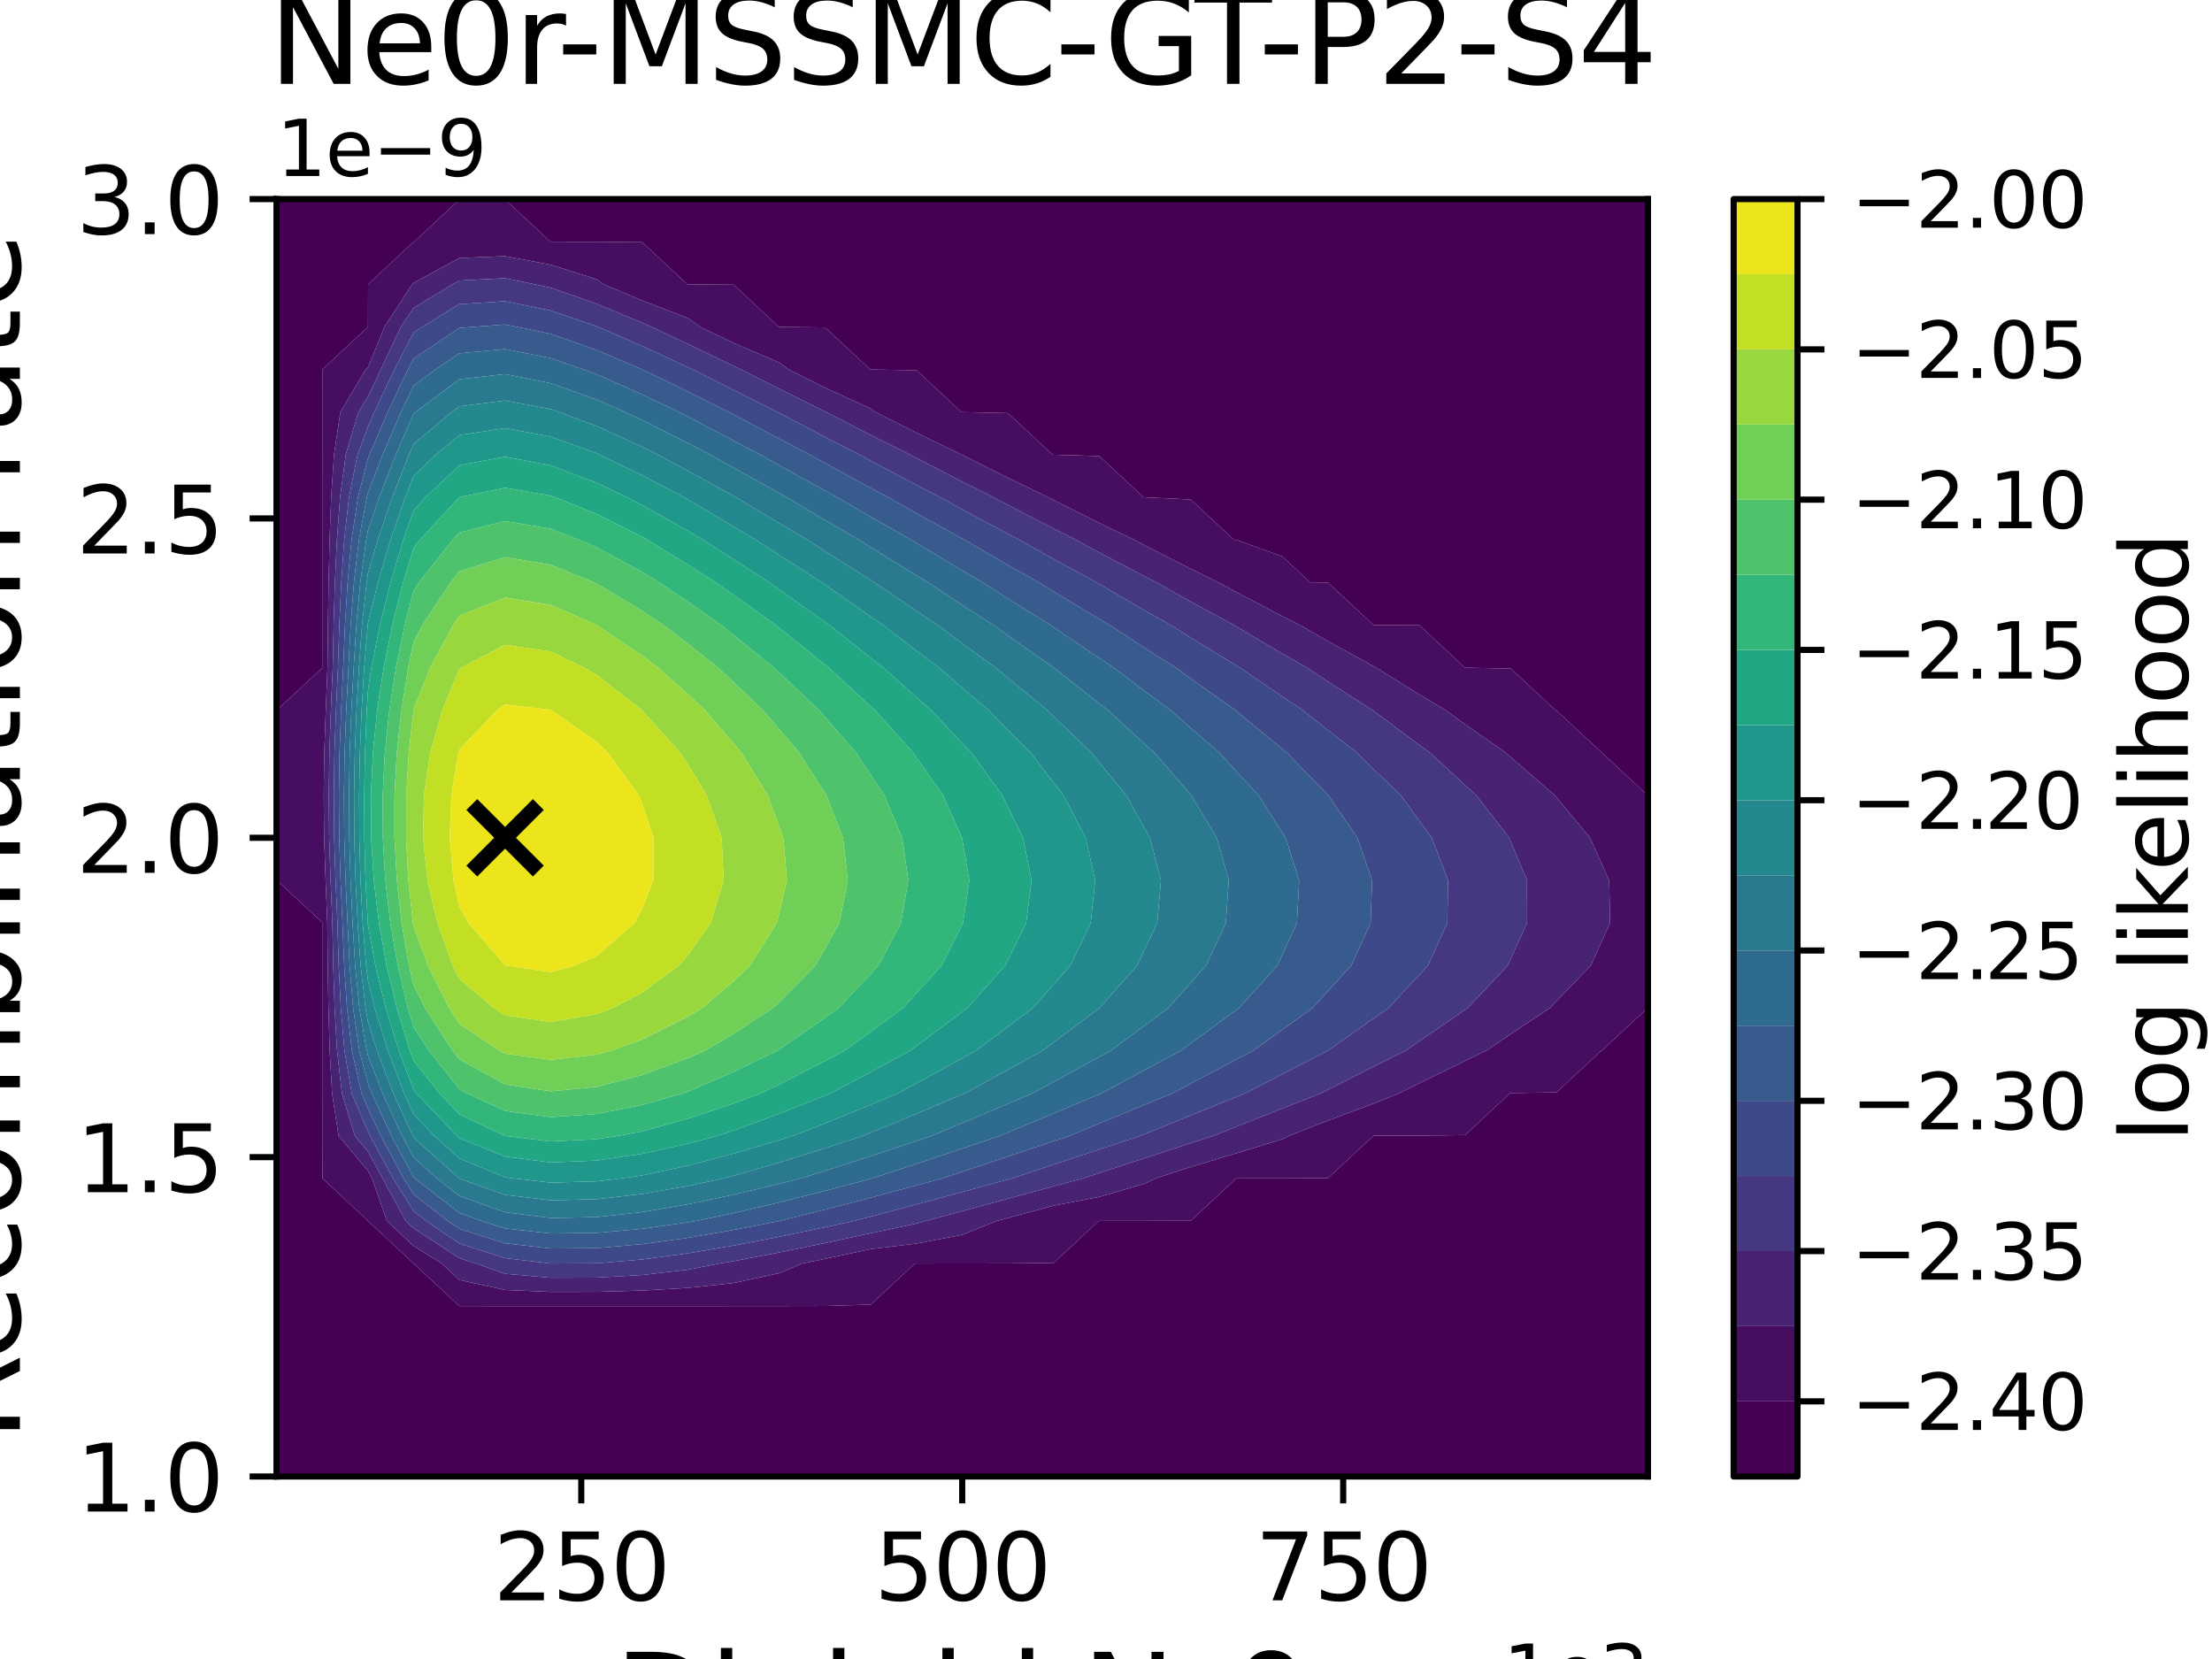 <?xml version="1.0" encoding="utf-8" standalone="no"?>
<!DOCTYPE svg PUBLIC "-//W3C//DTD SVG 1.1//EN"
  "http://www.w3.org/Graphics/SVG/1.1/DTD/svg11.dtd">
<svg xmlns:xlink="http://www.w3.org/1999/xlink" width="288pt" height="216pt" viewBox="0 0 288 216" xmlns="http://www.w3.org/2000/svg" version="1.1">
 <defs>
  <style type="text/css">*{stroke-linejoin: round; stroke-linecap: butt}</style>
 </defs>
 <g id="figure_1">
  <g id="patch_1">
   <path d="M 0 216 
L 288 216 
L 288 0 
L 0 0 
z
" style="fill: #ffffff"/>
  </g>
  <g id="axes_1">
   <g id="patch_2">
    <path d="M 36 192.24 
L 214.56 192.24 
L 214.56 25.92 
L 36 25.92 
z
" style="fill: #ffffff"/>
   </g>
   <g id="PathCollection_1">
    <path d="M 36 186.696 
L 36 181.152 
L 36 175.608 
L 36 170.064 
L 36 164.52 
L 36 158.976 
L 36 153.432 
L 36 147.888 
L 36 142.344 
L 36 136.8 
L 36 131.256 
L 36 125.712 
L 36 120.168 
L 36 114.624 
L 36 109.08 
L 36 103.536 
L 36 97.992 
L 36 92.448 
L 36 86.904 
L 36 81.36 
L 36 75.816 
L 36 70.272 
L 36 64.728 
L 36 59.184 
L 36 53.64 
L 36 48.096 
L 36 42.552 
L 36 37.008 
L 36 31.464 
L 36 25.92 
L 41.952 25.92 
L 47.904 25.92 
L 53.856 25.92 
L 59.808 25.92 
L 65.76 25.92 
L 71.712 25.92 
L 77.664 25.92 
L 83.616 25.92 
L 89.568 25.92 
L 95.52 25.92 
L 101.472 25.92 
L 107.424 25.92 
L 113.376 25.92 
L 119.328 25.92 
L 125.28 25.92 
L 131.232 25.92 
L 137.184 25.92 
L 143.136 25.92 
L 149.088 25.92 
L 155.04 25.92 
L 160.992 25.92 
L 166.944 25.92 
L 172.896 25.92 
L 178.848 25.92 
L 184.8 25.92 
L 190.752 25.92 
L 196.704 25.92 
L 202.656 25.92 
L 208.608 25.92 
L 214.56 25.92 
L 214.56 31.464 
L 214.56 37.008 
L 214.56 42.552 
L 214.56 48.096 
L 214.56 53.64 
L 214.56 59.184 
L 214.56 64.728 
L 214.56 70.272 
L 214.56 75.816 
L 214.56 81.36 
L 214.56 86.904 
L 214.56 92.448 
L 214.56 97.992 
L 214.56 103.536 
L 214.56 103.597 
L 214.511 103.536 
L 208.608 98.037 
L 208.551 97.992 
L 202.656 92.501 
L 202.505 92.448 
L 196.704 87.044 
L 190.752 86.93 
L 190.7 86.904 
L 184.8 81.408 
L 178.848 81.378 
L 178.813 81.36 
L 172.896 75.849 
L 170.573 75.816 
L 166.944 72.436 
L 160.992 70.299 
L 160.662 70.272 
L 155.04 65.035 
L 149.088 64.751 
L 148.875 64.728 
L 143.136 59.382 
L 137.184 59.205 
L 137.025 59.184 
L 131.232 53.788 
L 125.28 53.659 
L 125.163 53.64 
L 119.328 48.205 
L 113.376 48.113 
L 113.29 48.096 
L 107.424 42.632 
L 101.472 42.568 
L 101.403 42.552 
L 95.52 37.072 
L 89.568 37.023 
L 89.492 37.008 
L 83.616 31.535 
L 77.664 31.481 
L 71.712 31.474 
L 71.653 31.464 
L 65.76 25.975 
L 59.808 25.988 
L 53.929 31.464 
L 53.856 31.482 
L 47.924 37.008 
L 47.911 42.552 
L 47.904 42.57 
L 41.971 48.096 
L 41.96 53.64 
L 41.957 59.184 
L 41.956 64.728 
L 41.955 70.272 
L 41.955 75.816 
L 41.955 81.36 
L 41.954 86.904 
L 41.952 86.965 
L 36.065 92.448 
L 36.034 97.992 
L 36.029 103.536 
L 36.033 109.08 
L 36.062 114.624 
L 41.952 120.11 
L 41.954 120.168 
L 41.954 125.712 
L 41.955 131.256 
L 41.955 136.8 
L 41.956 142.344 
L 41.959 147.888 
L 41.985 153.432 
L 47.904 158.945 
L 47.912 158.976 
L 53.856 164.512 
L 53.869 164.52 
L 59.808 170.052 
L 65.76 170.057 
L 71.712 170.058 
L 77.664 170.058 
L 83.616 170.057 
L 89.568 170.056 
L 95.52 170.054 
L 101.472 170.049 
L 107.424 170.037 
L 113.376 169.858 
L 119.106 164.52 
L 119.328 164.511 
L 125.28 164.507 
L 131.232 164.498 
L 137.184 164.429 
L 143.038 158.976 
L 143.136 158.965 
L 149.088 158.959 
L 155.04 158.94 
L 160.953 153.432 
L 160.992 153.421 
L 166.944 153.415 
L 172.896 153.394 
L 178.807 147.888 
L 178.848 147.874 
L 184.8 147.863 
L 190.752 147.787 
L 196.595 142.344 
L 196.704 142.317 
L 202.656 142.225 
L 208.481 136.8 
L 208.608 136.751 
L 214.507 131.256 
L 214.56 131.2 
L 214.56 131.256 
L 214.56 136.8 
L 214.56 142.344 
L 214.56 147.888 
L 214.56 153.432 
L 214.56 158.976 
L 214.56 164.52 
L 214.56 170.064 
L 214.56 175.608 
L 214.56 181.152 
L 214.56 186.696 
L 214.56 192.24 
L 208.608 192.24 
L 202.656 192.24 
L 196.704 192.24 
L 190.752 192.24 
L 184.8 192.24 
L 178.848 192.24 
L 172.896 192.24 
L 166.944 192.24 
L 160.992 192.24 
L 155.04 192.24 
L 149.088 192.24 
L 143.136 192.24 
L 137.184 192.24 
L 131.232 192.24 
L 125.28 192.24 
L 119.328 192.24 
L 113.376 192.24 
L 107.424 192.24 
L 101.472 192.24 
L 95.52 192.24 
L 89.568 192.24 
L 83.616 192.24 
L 77.664 192.24 
L 71.712 192.24 
L 65.76 192.24 
L 59.808 192.24 
L 53.856 192.24 
L 47.904 192.24 
L 41.952 192.24 
L 36 192.24 
z
" clip-path="url(#p4899ab3162)" style="fill: #440154"/>
   </g>
   <g id="PathCollection_2">
    <path d="M 36.062 114.624 
L 36.033 109.08 
L 36.029 103.536 
L 36.034 97.992 
L 36.065 92.448 
L 41.952 86.965 
L 41.954 86.904 
L 41.955 81.36 
L 41.955 75.816 
L 41.955 70.272 
L 41.956 64.728 
L 41.957 59.184 
L 41.96 53.64 
L 41.971 48.096 
L 47.904 42.57 
L 47.911 42.552 
L 47.924 37.008 
L 53.856 31.482 
L 53.929 31.464 
L 59.808 25.988 
L 65.76 25.975 
L 71.653 31.464 
L 71.712 31.474 
L 77.664 31.481 
L 83.616 31.535 
L 89.492 37.008 
L 89.568 37.023 
L 95.52 37.072 
L 101.403 42.552 
L 101.472 42.568 
L 107.424 42.632 
L 113.29 48.096 
L 113.376 48.113 
L 119.328 48.205 
L 125.163 53.64 
L 125.28 53.659 
L 131.232 53.788 
L 137.025 59.184 
L 137.184 59.205 
L 143.136 59.382 
L 148.875 64.728 
L 149.088 64.751 
L 155.04 65.035 
L 160.662 70.272 
L 160.992 70.299 
L 166.944 72.436 
L 170.573 75.816 
L 172.896 75.849 
L 178.813 81.36 
L 178.848 81.378 
L 184.8 81.408 
L 190.7 86.904 
L 190.752 86.93 
L 196.704 87.044 
L 202.505 92.448 
L 202.656 92.501 
L 208.551 97.992 
L 208.608 98.037 
L 214.511 103.536 
L 214.56 103.597 
L 214.56 109.08 
L 214.56 114.624 
L 214.56 120.168 
L 214.56 125.712 
L 214.56 131.2 
L 214.507 131.256 
L 208.608 136.751 
L 208.481 136.8 
L 202.656 142.225 
L 196.704 142.317 
L 196.595 142.344 
L 190.752 147.787 
L 184.8 147.863 
L 178.848 147.874 
L 178.807 147.888 
L 172.896 153.394 
L 166.944 153.415 
L 160.992 153.421 
L 160.953 153.432 
L 155.04 158.94 
L 149.088 158.959 
L 143.136 158.965 
L 143.038 158.976 
L 137.184 164.429 
L 131.232 164.498 
L 125.28 164.507 
L 119.328 164.511 
L 119.106 164.52 
L 113.376 169.858 
L 107.424 170.037 
L 101.472 170.049 
L 95.52 170.054 
L 89.568 170.056 
L 83.616 170.057 
L 77.664 170.058 
L 71.712 170.058 
L 65.76 170.057 
L 59.808 170.052 
L 53.869 164.52 
L 53.856 164.512 
L 47.912 158.976 
L 47.904 158.945 
L 41.985 153.432 
L 41.959 147.888 
L 41.956 142.344 
L 41.955 136.8 
L 41.955 131.256 
L 41.954 125.712 
L 41.954 120.168 
L 41.952 120.11 
z
M 47.904 152.447 
L 48.439 153.432 
L 50.37 158.976 
L 53.856 162.223 
L 57.519 164.52 
L 59.808 166.652 
L 65.76 167.954 
L 71.712 168.21 
L 77.664 168.2 
L 83.616 168.03 
L 89.568 167.685 
L 95.52 167.051 
L 101.472 165.766 
L 104.408 164.52 
L 107.424 163.904 
L 113.376 162.632 
L 119.328 161.907 
L 125.28 160.777 
L 129.76 158.976 
L 131.232 158.579 
L 137.184 156.975 
L 143.136 155.835 
L 149.088 154.1 
L 150.409 153.432 
L 155.04 151.938 
L 160.992 150.148 
L 166.944 148.325 
L 167.806 147.888 
L 172.896 145.902 
L 178.848 143.686 
L 182.171 142.344 
L 184.8 141.039 
L 190.752 138.124 
L 193.492 136.8 
L 196.704 134.636 
L 201.781 131.256 
L 202.656 130.339 
L 207.124 125.712 
L 208.608 122.418 
L 209.635 120.168 
L 209.519 114.624 
L 208.608 112.637 
L 207.028 109.08 
L 202.656 103.824 
L 202.424 103.536 
L 196.704 98.585 
L 196.041 97.992 
L 190.752 94.303 
L 188.183 92.448 
L 184.8 90.424 
L 179.121 86.904 
L 178.848 86.747 
L 172.896 83.476 
L 169.198 81.36 
L 166.944 80.219 
L 160.992 77.099 
L 158.63 75.816 
L 155.04 74.056 
L 149.088 71.027 
L 147.655 70.272 
L 143.136 68.09 
L 137.184 65.102 
L 136.463 64.728 
L 131.232 62.209 
L 125.28 59.228 
L 125.194 59.184 
L 119.328 56.346 
L 113.937 53.64 
L 113.376 53.201 
L 107.424 50.478 
L 102.663 48.096 
L 101.472 47.206 
L 95.52 44.661 
L 91.161 42.552 
L 89.568 41.416 
L 83.616 39.13 
L 78.582 37.008 
L 77.664 36.355 
L 71.712 34.47 
L 65.76 33.348 
L 59.808 33.587 
L 53.856 36.831 
L 53.667 37.008 
L 50.052 42.552 
L 47.904 47.837 
L 47.626 48.096 
L 44.313 53.64 
L 43.487 59.184 
L 43.117 64.728 
L 42.909 70.272 
L 42.78 75.816 
L 42.695 81.36 
L 42.637 86.904 
L 42.413 92.448 
L 42.218 97.992 
L 42.146 103.536 
L 42.201 109.08 
L 42.39 114.624 
L 42.613 120.168 
L 42.668 125.712 
L 42.76 131.256 
L 42.92 136.8 
L 43.236 142.344 
L 44.079 147.888 
z
" clip-path="url(#p4899ab3162)" style="fill: #470d60"/>
   </g>
   <g id="PathCollection_3">
    <path d="M 44.079 147.888 
L 43.236 142.344 
L 42.92 136.8 
L 42.76 131.256 
L 42.668 125.712 
L 42.613 120.168 
L 42.39 114.624 
L 42.201 109.08 
L 42.146 103.536 
L 42.218 97.992 
L 42.413 92.448 
L 42.637 86.904 
L 42.695 81.36 
L 42.78 75.816 
L 42.909 70.272 
L 43.117 64.728 
L 43.487 59.184 
L 44.313 53.64 
L 47.626 48.096 
L 47.904 47.837 
L 50.052 42.552 
L 53.667 37.008 
L 53.856 36.831 
L 59.808 33.587 
L 65.76 33.348 
L 71.712 34.47 
L 77.664 36.355 
L 78.582 37.008 
L 83.616 39.13 
L 89.568 41.416 
L 91.161 42.552 
L 95.52 44.661 
L 101.472 47.206 
L 102.663 48.096 
L 107.424 50.478 
L 113.376 53.201 
L 113.937 53.64 
L 119.328 56.346 
L 125.194 59.184 
L 125.28 59.228 
L 131.232 62.209 
L 136.463 64.728 
L 137.184 65.102 
L 143.136 68.09 
L 147.655 70.272 
L 149.088 71.027 
L 155.04 74.056 
L 158.63 75.816 
L 160.992 77.099 
L 166.944 80.219 
L 169.198 81.36 
L 172.896 83.476 
L 178.848 86.747 
L 179.121 86.904 
L 184.8 90.424 
L 188.183 92.448 
L 190.752 94.303 
L 196.041 97.992 
L 196.704 98.585 
L 202.424 103.536 
L 202.656 103.824 
L 207.028 109.08 
L 208.608 112.637 
L 209.519 114.624 
L 209.635 120.168 
L 208.608 122.418 
L 207.124 125.712 
L 202.656 130.339 
L 201.781 131.256 
L 196.704 134.636 
L 193.492 136.8 
L 190.752 138.124 
L 184.8 141.039 
L 182.171 142.344 
L 178.848 143.686 
L 172.896 145.902 
L 167.806 147.888 
L 166.944 148.325 
L 160.992 150.148 
L 155.04 151.938 
L 150.409 153.432 
L 149.088 154.1 
L 143.136 155.835 
L 137.184 156.975 
L 131.232 158.579 
L 129.76 158.976 
L 125.28 160.777 
L 119.328 161.907 
L 113.376 162.632 
L 107.424 163.904 
L 104.408 164.52 
L 101.472 165.766 
L 95.52 167.051 
L 89.568 167.685 
L 83.616 168.03 
L 77.664 168.2 
L 71.712 168.21 
L 65.76 167.954 
L 59.808 166.652 
L 57.519 164.52 
L 53.856 162.223 
L 50.37 158.976 
L 48.439 153.432 
L 47.904 152.447 
z
M 47.904 149.921 
L 49.812 153.432 
L 52.828 158.976 
L 53.856 159.934 
L 59.808 163.808 
L 62.016 164.52 
L 65.76 165.85 
L 71.712 166.362 
L 77.664 166.343 
L 83.616 166.004 
L 89.568 165.314 
L 93.622 164.52 
L 95.52 164.201 
L 101.472 163.069 
L 107.424 161.845 
L 113.376 160.56 
L 119.328 159.302 
L 120.489 158.976 
L 125.28 157.688 
L 131.232 156.074 
L 137.184 154.457 
L 140.974 153.432 
L 143.136 152.719 
L 149.088 150.773 
L 155.04 148.839 
L 158.003 147.888 
L 160.992 146.686 
L 166.944 144.322 
L 171.977 142.344 
L 172.896 141.874 
L 178.848 138.869 
L 182.995 136.8 
L 184.8 135.548 
L 190.752 131.469 
L 191.068 131.256 
L 196.3 125.712 
L 196.704 124.816 
L 198.826 120.168 
L 198.815 114.624 
L 196.704 109.573 
L 196.505 109.08 
L 192.204 103.536 
L 190.752 102.237 
L 186.168 97.992 
L 184.8 97.006 
L 178.848 92.566 
L 178.695 92.448 
L 172.896 88.747 
L 170.111 86.904 
L 166.944 85.1 
L 160.992 81.581 
L 160.63 81.36 
L 155.04 78.337 
L 150.554 75.816 
L 149.088 75.073 
L 143.136 71.947 
L 140.065 70.272 
L 137.184 68.833 
L 131.232 65.749 
L 129.33 64.728 
L 125.28 62.713 
L 119.328 59.64 
L 118.471 59.184 
L 113.376 56.645 
L 107.541 53.64 
L 107.424 53.583 
L 101.472 50.63 
L 96.461 48.096 
L 95.52 47.643 
L 89.568 44.789 
L 84.801 42.552 
L 83.616 42.019 
L 77.664 39.546 
L 71.712 37.464 
L 69.572 37.008 
L 65.76 36.224 
L 59.808 36.522 
L 58.938 37.008 
L 53.856 40.083 
L 52.193 42.552 
L 49.586 48.096 
L 47.904 51.666 
L 46.667 53.64 
L 45.018 59.184 
L 44.277 64.728 
L 43.864 70.272 
L 43.606 75.816 
L 43.435 81.36 
L 43.319 86.904 
L 43.08 92.448 
L 42.881 97.992 
L 42.804 103.536 
L 42.855 109.08 
L 43.04 114.624 
L 43.272 120.168 
L 43.382 125.712 
L 43.565 131.256 
L 43.884 136.8 
L 44.516 142.344 
L 46.198 147.888 
z
" clip-path="url(#p4899ab3162)" style="fill: #482374"/>
   </g>
   <g id="PathCollection_4">
    <path d="M 46.198 147.888 
L 44.516 142.344 
L 43.884 136.8 
L 43.565 131.256 
L 43.382 125.712 
L 43.272 120.168 
L 43.04 114.624 
L 42.855 109.08 
L 42.804 103.536 
L 42.881 97.992 
L 43.08 92.448 
L 43.319 86.904 
L 43.435 81.36 
L 43.606 75.816 
L 43.864 70.272 
L 44.277 64.728 
L 45.018 59.184 
L 46.667 53.64 
L 47.904 51.666 
L 49.586 48.096 
L 52.193 42.552 
L 53.856 40.083 
L 58.938 37.008 
L 59.808 36.522 
L 65.76 36.224 
L 69.572 37.008 
L 71.712 37.464 
L 77.664 39.546 
L 83.616 42.019 
L 84.801 42.552 
L 89.568 44.789 
L 95.52 47.643 
L 96.461 48.096 
L 101.472 50.63 
L 107.424 53.583 
L 107.541 53.64 
L 113.376 56.645 
L 118.471 59.184 
L 119.328 59.64 
L 125.28 62.713 
L 129.33 64.728 
L 131.232 65.749 
L 137.184 68.833 
L 140.065 70.272 
L 143.136 71.947 
L 149.088 75.073 
L 150.554 75.816 
L 155.04 78.337 
L 160.63 81.36 
L 160.992 81.581 
L 166.944 85.1 
L 170.111 86.904 
L 172.896 88.747 
L 178.695 92.448 
L 178.848 92.566 
L 184.8 97.006 
L 186.168 97.992 
L 190.752 102.237 
L 192.204 103.536 
L 196.505 109.08 
L 196.704 109.573 
L 198.815 114.624 
L 198.826 120.168 
L 196.704 124.816 
L 196.3 125.712 
L 191.068 131.256 
L 190.752 131.469 
L 184.8 135.548 
L 182.995 136.8 
L 178.848 138.869 
L 172.896 141.874 
L 171.977 142.344 
L 166.944 144.322 
L 160.992 146.686 
L 158.003 147.888 
L 155.04 148.839 
L 149.088 150.773 
L 143.136 152.719 
L 140.974 153.432 
L 137.184 154.457 
L 131.232 156.074 
L 125.28 157.688 
L 120.489 158.976 
L 119.328 159.302 
L 113.376 160.56 
L 107.424 161.845 
L 101.472 163.069 
L 95.52 164.201 
L 93.622 164.52 
L 89.568 165.314 
L 83.616 166.004 
L 77.664 166.343 
L 71.712 166.362 
L 65.76 165.85 
L 62.016 164.52 
L 59.808 163.808 
L 53.856 159.934 
L 52.828 158.976 
L 49.812 153.432 
L 47.904 149.921 
z
M 47.904 147.301 
L 48.175 147.888 
L 51.185 153.432 
L 53.856 157.7 
L 55.494 158.976 
L 59.808 161.9 
L 65.76 163.809 
L 71.712 164.513 
L 77.664 164.483 
L 83.616 163.985 
L 89.568 163.179 
L 95.52 162.17 
L 101.472 161.023 
L 107.424 159.785 
L 111.145 158.976 
L 113.376 158.397 
L 119.328 156.811 
L 125.28 155.197 
L 131.232 153.57 
L 131.739 153.432 
L 137.184 151.625 
L 143.136 149.653 
L 148.488 147.888 
L 149.088 147.641 
L 155.04 145.215 
L 160.992 142.807 
L 162.152 142.344 
L 166.944 139.855 
L 172.88 136.8 
L 172.896 136.789 
L 178.848 132.604 
L 180.786 131.256 
L 184.8 126.908 
L 185.918 125.712 
L 188.443 120.168 
L 188.534 114.624 
L 186.426 109.08 
L 184.8 106.895 
L 182.386 103.536 
L 178.848 100.143 
L 176.684 97.992 
L 172.896 95.074 
L 169.607 92.448 
L 166.944 90.691 
L 161.415 86.904 
L 160.992 86.655 
L 155.04 83.027 
L 152.406 81.36 
L 149.088 79.504 
L 143.136 76.045 
L 142.755 75.816 
L 137.184 72.794 
L 132.711 70.272 
L 131.232 69.508 
L 125.28 66.326 
L 122.394 64.728 
L 119.328 63.154 
L 113.376 59.993 
L 111.893 59.184 
L 107.424 56.9 
L 101.472 53.775 
L 101.218 53.64 
L 95.52 50.785 
L 90.174 48.096 
L 89.568 47.806 
L 83.616 45.045 
L 77.848 42.552 
L 77.664 42.476 
L 71.712 40.442 
L 65.76 39.215 
L 59.808 39.595 
L 54.985 42.552 
L 53.856 43.308 
L 51.354 48.096 
L 48.73 53.64 
L 47.904 55.572 
L 46.548 59.184 
L 45.438 64.728 
L 44.818 70.272 
L 44.431 75.816 
L 44.175 81.36 
L 44.002 86.904 
L 43.746 92.448 
L 43.543 97.992 
L 43.462 103.536 
L 43.509 109.08 
L 43.689 114.624 
L 43.931 120.168 
L 44.095 125.712 
L 44.37 131.256 
L 44.849 136.8 
L 45.795 142.344 
z
" clip-path="url(#p4899ab3162)" style="fill: #453781"/>
   </g>
   <g id="PathCollection_5">
    <path d="M 45.795 142.344 
L 44.849 136.8 
L 44.37 131.256 
L 44.095 125.712 
L 43.931 120.168 
L 43.689 114.624 
L 43.509 109.08 
L 43.462 103.536 
L 43.543 97.992 
L 43.746 92.448 
L 44.002 86.904 
L 44.175 81.36 
L 44.431 75.816 
L 44.818 70.272 
L 45.438 64.728 
L 46.548 59.184 
L 47.904 55.572 
L 48.73 53.64 
L 51.354 48.096 
L 53.856 43.308 
L 54.985 42.552 
L 59.808 39.595 
L 65.76 39.215 
L 71.712 40.442 
L 77.664 42.476 
L 77.848 42.552 
L 83.616 45.045 
L 89.568 47.806 
L 90.174 48.096 
L 95.52 50.785 
L 101.218 53.64 
L 101.472 53.775 
L 107.424 56.9 
L 111.893 59.184 
L 113.376 59.993 
L 119.328 63.154 
L 122.394 64.728 
L 125.28 66.326 
L 131.232 69.508 
L 132.711 70.272 
L 137.184 72.794 
L 142.755 75.816 
L 143.136 76.045 
L 149.088 79.504 
L 152.406 81.36 
L 155.04 83.027 
L 160.992 86.655 
L 161.415 86.904 
L 166.944 90.691 
L 169.607 92.448 
L 172.896 95.074 
L 176.684 97.992 
L 178.848 100.143 
L 182.386 103.536 
L 184.8 106.895 
L 186.426 109.08 
L 188.534 114.624 
L 188.443 120.168 
L 185.918 125.712 
L 184.8 126.908 
L 180.786 131.256 
L 178.848 132.604 
L 172.896 136.789 
L 172.88 136.8 
L 166.944 139.855 
L 162.152 142.344 
L 160.992 142.807 
L 155.04 145.215 
L 149.088 147.641 
L 148.488 147.888 
L 143.136 149.653 
L 137.184 151.625 
L 131.739 153.432 
L 131.232 153.57 
L 125.28 155.197 
L 119.328 156.811 
L 113.376 158.397 
L 111.145 158.976 
L 107.424 159.785 
L 101.472 161.023 
L 95.52 162.17 
L 89.568 163.179 
L 83.616 163.985 
L 77.664 164.483 
L 71.712 164.513 
L 65.76 163.809 
L 59.808 161.9 
L 55.494 158.976 
L 53.856 157.7 
L 51.185 153.432 
L 48.175 147.888 
L 47.904 147.301 
z
M 47.904 144.293 
L 49.564 147.888 
L 52.557 153.432 
L 53.856 155.507 
L 58.31 158.976 
L 59.808 159.991 
L 65.76 161.875 
L 71.712 162.555 
L 77.664 162.504 
L 83.616 161.986 
L 89.568 161.164 
L 95.52 160.138 
L 101.472 158.977 
L 101.476 158.976 
L 107.424 157.493 
L 113.376 155.937 
L 119.328 154.335 
L 122.637 153.432 
L 125.28 152.555 
L 131.232 150.569 
L 137.184 148.576 
L 139.249 147.888 
L 143.136 146.271 
L 149.088 143.808 
L 152.654 142.344 
L 155.04 141.073 
L 160.992 137.93 
L 163.156 136.8 
L 166.944 134.067 
L 170.879 131.256 
L 172.896 129.03 
L 175.935 125.712 
L 178.452 120.168 
L 178.641 114.624 
L 176.732 109.08 
L 172.928 103.536 
L 172.896 103.504 
L 167.549 97.992 
L 166.944 97.509 
L 160.992 92.587 
L 160.83 92.448 
L 155.04 88.356 
L 153.062 86.904 
L 149.088 84.398 
L 144.45 81.36 
L 143.136 80.599 
L 137.184 77.029 
L 135.234 75.816 
L 131.232 73.571 
L 125.57 70.272 
L 125.28 70.117 
L 119.328 66.84 
L 115.624 64.728 
L 113.376 63.54 
L 107.424 60.303 
L 105.413 59.184 
L 101.472 57.131 
L 95.52 53.978 
L 94.878 53.64 
L 89.568 50.998 
L 83.616 48.103 
L 83.601 48.096 
L 77.664 45.574 
L 71.712 43.472 
L 67.28 42.552 
L 65.76 42.249 
L 61.69 42.552 
L 59.808 42.704 
L 53.856 46.692 
L 53.122 48.096 
L 50.472 53.64 
L 48.099 59.184 
L 47.904 59.693 
L 46.599 64.728 
L 45.772 70.272 
L 45.256 75.816 
L 44.915 81.36 
L 44.684 86.904 
L 44.413 92.448 
L 44.206 97.992 
L 44.121 103.536 
L 44.163 109.08 
L 44.339 114.624 
L 44.59 120.168 
L 44.809 125.712 
L 45.175 131.256 
L 45.813 136.8 
L 47.075 142.344 
z
" clip-path="url(#p4899ab3162)" style="fill: #3e4989"/>
   </g>
   <g id="PathCollection_6">
    <path d="M 47.075 142.344 
L 45.813 136.8 
L 45.175 131.256 
L 44.809 125.712 
L 44.59 120.168 
L 44.339 114.624 
L 44.163 109.08 
L 44.121 103.536 
L 44.206 97.992 
L 44.413 92.448 
L 44.684 86.904 
L 44.915 81.36 
L 45.256 75.816 
L 45.772 70.272 
L 46.599 64.728 
L 47.904 59.693 
L 48.099 59.184 
L 50.472 53.64 
L 53.122 48.096 
L 53.856 46.692 
L 59.808 42.704 
L 61.69 42.552 
L 65.76 42.249 
L 67.28 42.552 
L 71.712 43.472 
L 77.664 45.574 
L 83.601 48.096 
L 83.616 48.103 
L 89.568 50.998 
L 94.878 53.64 
L 95.52 53.978 
L 101.472 57.131 
L 105.413 59.184 
L 107.424 60.303 
L 113.376 63.54 
L 115.624 64.728 
L 119.328 66.84 
L 125.28 70.117 
L 125.57 70.272 
L 131.232 73.571 
L 135.234 75.816 
L 137.184 77.029 
L 143.136 80.599 
L 144.45 81.36 
L 149.088 84.398 
L 153.062 86.904 
L 155.04 88.356 
L 160.83 92.448 
L 160.992 92.587 
L 166.944 97.509 
L 167.549 97.992 
L 172.896 103.504 
L 172.928 103.536 
L 176.732 109.08 
L 178.641 114.624 
L 178.452 120.168 
L 175.935 125.712 
L 172.896 129.03 
L 170.879 131.256 
L 166.944 134.067 
L 163.156 136.8 
L 160.992 137.93 
L 155.04 141.073 
L 152.654 142.344 
L 149.088 143.808 
L 143.136 146.271 
L 139.249 147.888 
L 137.184 148.576 
L 131.232 150.569 
L 125.28 152.555 
L 122.637 153.432 
L 119.328 154.335 
L 113.376 155.937 
L 107.424 157.493 
L 101.476 158.976 
L 101.472 158.977 
L 95.52 160.138 
L 89.568 161.164 
L 83.616 161.986 
L 77.664 162.504 
L 71.712 162.555 
L 65.76 161.875 
L 59.808 159.991 
L 58.31 158.976 
L 53.856 155.507 
L 52.557 153.432 
L 49.564 147.888 
L 47.904 144.293 
z
M 47.904 141.059 
L 48.399 142.344 
L 50.953 147.888 
L 53.856 153.293 
L 54.011 153.432 
L 59.808 157.931 
L 62.69 158.976 
L 65.76 159.94 
L 71.712 160.597 
L 77.664 160.525 
L 83.616 159.988 
L 89.568 159.148 
L 90.556 158.976 
L 95.52 157.947 
L 101.472 156.553 
L 107.424 155.051 
L 113.376 153.477 
L 113.544 153.432 
L 119.328 151.534 
L 125.28 149.545 
L 130.201 147.888 
L 131.232 147.455 
L 137.184 144.96 
L 143.136 142.464 
L 143.425 142.344 
L 149.088 139.294 
L 153.742 136.8 
L 155.04 135.843 
L 160.992 131.49 
L 161.315 131.256 
L 166.306 125.712 
L 166.944 124.315 
L 168.86 120.168 
L 169.152 114.624 
L 167.393 109.08 
L 166.944 108.397 
L 163.862 103.536 
L 160.992 100.458 
L 158.775 97.992 
L 155.04 94.792 
L 152.404 92.448 
L 149.088 90.02 
L 144.99 86.904 
L 143.136 85.694 
L 137.184 81.661 
L 136.755 81.36 
L 131.232 77.939 
L 127.93 75.816 
L 125.28 74.28 
L 119.328 70.706 
L 118.626 70.272 
L 113.376 67.298 
L 108.978 64.728 
L 107.424 63.886 
L 101.472 60.591 
L 98.963 59.184 
L 95.52 57.374 
L 89.568 54.249 
L 88.369 53.64 
L 83.616 51.358 
L 77.664 48.716 
L 75.955 48.096 
L 71.712 46.628 
L 65.76 45.45 
L 59.808 45.998 
L 56.706 48.096 
L 53.856 50.219 
L 52.214 53.64 
L 49.815 59.184 
L 47.904 64.17 
L 47.759 64.728 
L 46.726 70.272 
L 46.082 75.816 
L 45.655 81.36 
L 45.367 86.904 
L 45.08 92.448 
L 44.868 97.992 
L 44.779 103.536 
L 44.817 109.08 
L 44.989 114.624 
L 45.248 120.168 
L 45.522 125.712 
L 45.98 131.256 
L 46.778 136.8 
z
" clip-path="url(#p4899ab3162)" style="fill: #375b8d"/>
   </g>
   <g id="PathCollection_7">
    <path d="M 46.778 136.8 
L 45.98 131.256 
L 45.522 125.712 
L 45.248 120.168 
L 44.989 114.624 
L 44.817 109.08 
L 44.779 103.536 
L 44.868 97.992 
L 45.08 92.448 
L 45.367 86.904 
L 45.655 81.36 
L 46.082 75.816 
L 46.726 70.272 
L 47.759 64.728 
L 47.904 64.17 
L 49.815 59.184 
L 52.214 53.64 
L 53.856 50.219 
L 56.706 48.096 
L 59.808 45.998 
L 65.76 45.45 
L 71.712 46.628 
L 75.955 48.096 
L 77.664 48.716 
L 83.616 51.358 
L 88.369 53.64 
L 89.568 54.249 
L 95.52 57.374 
L 98.963 59.184 
L 101.472 60.591 
L 107.424 63.886 
L 108.978 64.728 
L 113.376 67.298 
L 118.626 70.272 
L 119.328 70.706 
L 125.28 74.28 
L 127.93 75.816 
L 131.232 77.939 
L 136.755 81.36 
L 137.184 81.661 
L 143.136 85.694 
L 144.99 86.904 
L 149.088 90.02 
L 152.404 92.448 
L 155.04 94.792 
L 158.775 97.992 
L 160.992 100.458 
L 163.862 103.536 
L 166.944 108.397 
L 167.393 109.08 
L 169.152 114.624 
L 168.86 120.168 
L 166.944 124.315 
L 166.306 125.712 
L 161.315 131.256 
L 160.992 131.49 
L 155.04 135.843 
L 153.742 136.8 
L 149.088 139.294 
L 143.425 142.344 
L 143.136 142.464 
L 137.184 144.96 
L 131.232 147.455 
L 130.201 147.888 
L 125.28 149.545 
L 119.328 151.534 
L 113.544 153.432 
L 113.376 153.477 
L 107.424 155.051 
L 101.472 156.553 
L 95.52 157.947 
L 90.556 158.976 
L 89.568 159.148 
L 83.616 159.988 
L 77.664 160.525 
L 71.712 160.597 
L 65.76 159.94 
L 62.69 158.976 
L 59.808 157.931 
L 54.011 153.432 
L 53.856 153.293 
L 50.953 147.888 
L 48.399 142.344 
L 47.904 141.059 
z
M 47.904 137.412 
L 49.805 142.344 
L 52.342 147.888 
L 53.856 150.706 
L 56.888 153.432 
L 59.808 155.699 
L 65.76 157.838 
L 71.712 158.581 
L 77.664 158.469 
L 83.616 157.813 
L 89.568 156.798 
L 95.52 155.544 
L 101.472 154.13 
L 104.213 153.432 
L 107.424 152.441 
L 113.376 150.521 
L 119.328 148.545 
L 121.283 147.888 
L 125.28 146.216 
L 131.232 143.704 
L 134.451 142.344 
L 137.184 140.852 
L 143.136 137.606 
L 144.624 136.8 
L 149.088 133.482 
L 152.099 131.256 
L 155.04 127.942 
L 157.035 125.712 
L 159.603 120.168 
L 159.99 114.624 
L 158.419 109.08 
L 155.09 103.536 
L 155.04 103.481 
L 150.297 97.992 
L 149.088 96.917 
L 144.245 92.448 
L 143.136 91.607 
L 137.184 86.917 
L 137.168 86.904 
L 131.232 82.754 
L 129.311 81.36 
L 125.28 78.78 
L 120.814 75.816 
L 119.328 74.928 
L 113.376 71.256 
L 111.824 70.272 
L 107.424 67.718 
L 102.4 64.728 
L 101.472 64.216 
L 95.52 60.899 
L 92.435 59.184 
L 89.568 57.69 
L 83.616 54.685 
L 81.357 53.64 
L 77.664 52.023 
L 71.712 49.898 
L 65.76 48.709 
L 59.808 49.377 
L 54.125 53.64 
L 53.856 53.865 
L 51.532 59.184 
L 49.384 64.728 
L 47.904 69.101 
L 47.68 70.272 
L 46.907 75.816 
L 46.395 81.36 
L 46.049 86.904 
L 45.747 92.448 
L 45.531 97.992 
L 45.437 103.536 
L 45.471 109.08 
L 45.639 114.624 
L 45.907 120.168 
L 46.236 125.712 
L 46.785 131.256 
L 47.742 136.8 
z
" clip-path="url(#p4899ab3162)" style="fill: #2f6b8e"/>
   </g>
   <g id="PathCollection_8">
    <path d="M 47.742 136.8 
L 46.785 131.256 
L 46.236 125.712 
L 45.907 120.168 
L 45.639 114.624 
L 45.471 109.08 
L 45.437 103.536 
L 45.531 97.992 
L 45.747 92.448 
L 46.049 86.904 
L 46.395 81.36 
L 46.907 75.816 
L 47.68 70.272 
L 47.904 69.101 
L 49.384 64.728 
L 51.532 59.184 
L 53.856 53.865 
L 54.125 53.64 
L 59.808 49.377 
L 65.76 48.709 
L 71.712 49.898 
L 77.664 52.023 
L 81.357 53.64 
L 83.616 54.685 
L 89.568 57.69 
L 92.435 59.184 
L 95.52 60.899 
L 101.472 64.216 
L 102.4 64.728 
L 107.424 67.718 
L 111.824 70.272 
L 113.376 71.256 
L 119.328 74.928 
L 120.814 75.816 
L 125.28 78.78 
L 129.311 81.36 
L 131.232 82.754 
L 137.168 86.904 
L 137.184 86.917 
L 143.136 91.607 
L 144.245 92.448 
L 149.088 96.917 
L 150.297 97.992 
L 155.04 103.481 
L 155.09 103.536 
L 158.419 109.08 
L 159.99 114.624 
L 159.603 120.168 
L 157.035 125.712 
L 155.04 127.942 
L 152.099 131.256 
L 149.088 133.482 
L 144.624 136.8 
L 143.136 137.606 
L 137.184 140.852 
L 134.451 142.344 
L 131.232 143.704 
L 125.28 146.216 
L 121.283 147.888 
L 119.328 148.545 
L 113.376 150.521 
L 107.424 152.441 
L 104.213 153.432 
L 101.472 154.13 
L 95.52 155.544 
L 89.568 156.798 
L 83.616 157.813 
L 77.664 158.469 
L 71.712 158.581 
L 65.76 157.838 
L 59.808 155.699 
L 56.888 153.432 
L 53.856 150.706 
L 52.342 147.888 
L 49.805 142.344 
L 47.904 137.412 
z
M 47.904 133.027 
L 49.088 136.8 
L 51.211 142.344 
L 53.732 147.888 
L 53.856 148.12 
L 59.764 153.432 
L 59.808 153.466 
L 65.76 155.57 
L 71.712 156.28 
L 77.664 156.139 
L 83.616 155.456 
L 89.568 154.417 
L 94.172 153.432 
L 95.52 153.083 
L 101.472 151.358 
L 107.424 149.501 
L 112.367 147.888 
L 113.376 147.479 
L 119.328 145.011 
L 125.28 142.495 
L 125.637 142.344 
L 131.232 139.285 
L 135.751 136.8 
L 137.184 135.725 
L 143.136 131.26 
L 143.141 131.256 
L 148.059 125.712 
L 149.088 123.514 
L 150.666 120.168 
L 151.158 114.624 
L 149.735 109.08 
L 149.088 107.949 
L 146.653 103.536 
L 143.136 99.283 
L 142.107 97.992 
L 137.184 93.275 
L 136.353 92.448 
L 131.232 88.277 
L 129.607 86.904 
L 125.28 83.775 
L 122.057 81.36 
L 119.328 79.558 
L 113.849 75.816 
L 113.376 75.525 
L 107.424 71.769 
L 105.104 70.272 
L 101.472 68.126 
L 95.804 64.728 
L 95.52 64.57 
L 89.568 61.292 
L 85.622 59.184 
L 83.616 58.179 
L 77.664 55.457 
L 72.771 53.64 
L 71.712 53.267 
L 65.76 52.149 
L 59.808 52.903 
L 58.825 53.64 
L 53.856 57.792 
L 53.248 59.184 
L 51.076 64.728 
L 49.181 70.272 
L 47.904 74.631 
L 47.732 75.816 
L 47.135 81.36 
L 46.732 86.904 
L 46.414 92.448 
L 46.193 97.992 
L 46.095 103.536 
L 46.125 109.08 
L 46.289 114.624 
L 46.566 120.168 
L 46.949 125.712 
L 47.59 131.256 
z
" clip-path="url(#p4899ab3162)" style="fill: #297a8e"/>
   </g>
   <g id="PathCollection_9">
    <path d="M 47.59 131.256 
L 46.949 125.712 
L 46.566 120.168 
L 46.289 114.624 
L 46.125 109.08 
L 46.095 103.536 
L 46.193 97.992 
L 46.414 92.448 
L 46.732 86.904 
L 47.135 81.36 
L 47.732 75.816 
L 47.904 74.631 
L 49.181 70.272 
L 51.076 64.728 
L 53.248 59.184 
L 53.856 57.792 
L 58.825 53.64 
L 59.808 52.903 
L 65.76 52.149 
L 71.712 53.267 
L 72.771 53.64 
L 77.664 55.457 
L 83.616 58.179 
L 85.622 59.184 
L 89.568 61.292 
L 95.52 64.57 
L 95.804 64.728 
L 101.472 68.126 
L 105.104 70.272 
L 107.424 71.769 
L 113.376 75.525 
L 113.849 75.816 
L 119.328 79.558 
L 122.057 81.36 
L 125.28 83.775 
L 129.607 86.904 
L 131.232 88.277 
L 136.353 92.448 
L 137.184 93.275 
L 142.107 97.992 
L 143.136 99.283 
L 146.653 103.536 
L 149.088 107.949 
L 149.735 109.08 
L 151.158 114.624 
L 150.666 120.168 
L 149.088 123.514 
L 148.059 125.712 
L 143.141 131.256 
L 143.136 131.26 
L 137.184 135.725 
L 135.751 136.8 
L 131.232 139.285 
L 125.637 142.344 
L 125.28 142.495 
L 119.328 145.011 
L 113.376 147.479 
L 112.367 147.888 
L 107.424 149.501 
L 101.472 151.358 
L 95.52 153.083 
L 94.172 153.432 
L 89.568 154.417 
L 83.616 155.456 
L 77.664 156.139 
L 71.712 156.28 
L 65.76 155.57 
L 59.808 153.466 
L 59.764 153.432 
L 53.856 148.12 
L 53.732 147.888 
L 51.211 142.344 
L 49.088 136.8 
L 47.904 133.027 
z
M 47.904 127.69 
L 48.782 131.256 
L 50.511 136.8 
L 52.617 142.344 
L 53.856 145.071 
L 56.532 147.888 
L 59.808 150.831 
L 65.76 153.277 
L 66.918 153.432 
L 71.712 153.979 
L 77.664 153.809 
L 80.845 153.432 
L 83.616 153.035 
L 89.568 151.76 
L 95.52 150.199 
L 101.472 148.445 
L 103.242 147.888 
L 107.424 146.256 
L 113.376 143.827 
L 116.917 142.344 
L 119.328 141.045 
L 125.28 137.788 
L 127.073 136.8 
L 131.232 133.682 
L 134.454 131.256 
L 137.184 128.171 
L 139.363 125.712 
L 142.009 120.168 
L 142.598 114.624 
L 141.35 109.08 
L 138.464 103.536 
L 137.184 101.922 
L 134.178 97.992 
L 131.232 95.06 
L 128.699 92.448 
L 125.28 89.564 
L 122.234 86.904 
L 119.328 84.734 
L 114.954 81.36 
L 113.376 80.287 
L 107.424 76.126 
L 106.989 75.816 
L 101.472 72.278 
L 98.384 70.272 
L 95.52 68.568 
L 89.568 65.043 
L 89.014 64.728 
L 83.616 61.88 
L 78.045 59.184 
L 77.664 59.011 
L 71.712 56.863 
L 65.76 55.741 
L 59.808 56.651 
L 56.787 59.184 
L 53.856 61.96 
L 52.767 64.728 
L 50.848 70.272 
L 49.206 75.816 
L 47.904 81.102 
L 47.875 81.36 
L 47.414 86.904 
L 47.08 92.448 
L 46.856 97.992 
L 46.753 103.536 
L 46.779 109.08 
L 46.938 114.624 
L 47.225 120.168 
L 47.663 125.712 
z
" clip-path="url(#p4899ab3162)" style="fill: #23898e"/>
   </g>
   <g id="PathCollection_10">
    <path d="M 47.663 125.712 
L 47.225 120.168 
L 46.938 114.624 
L 46.779 109.08 
L 46.753 103.536 
L 46.856 97.992 
L 47.08 92.448 
L 47.414 86.904 
L 47.875 81.36 
L 47.904 81.102 
L 49.206 75.816 
L 50.848 70.272 
L 52.767 64.728 
L 53.856 61.96 
L 56.787 59.184 
L 59.808 56.651 
L 65.76 55.741 
L 71.712 56.863 
L 77.664 59.011 
L 78.045 59.184 
L 83.616 61.88 
L 89.014 64.728 
L 89.568 65.043 
L 95.52 68.568 
L 98.384 70.272 
L 101.472 72.278 
L 106.989 75.816 
L 107.424 76.126 
L 113.376 80.287 
L 114.954 81.36 
L 119.328 84.734 
L 122.234 86.904 
L 125.28 89.564 
L 128.699 92.448 
L 131.232 95.06 
L 134.178 97.992 
L 137.184 101.922 
L 138.464 103.536 
L 141.35 109.08 
L 142.598 114.624 
L 142.009 120.168 
L 139.363 125.712 
L 137.184 128.171 
L 134.454 131.256 
L 131.232 133.682 
L 127.073 136.8 
L 125.28 137.788 
L 119.328 141.045 
L 116.917 142.344 
L 113.376 143.827 
L 107.424 146.256 
L 103.242 147.888 
L 101.472 148.445 
L 95.52 150.199 
L 89.568 151.76 
L 83.616 153.035 
L 80.845 153.432 
L 77.664 153.809 
L 71.712 153.979 
L 66.918 153.432 
L 65.76 153.277 
L 59.808 150.831 
L 56.532 147.888 
L 53.856 145.071 
L 52.617 142.344 
L 50.511 136.8 
L 48.782 131.256 
L 47.904 127.69 
z
M 47.904 120.413 
L 48.869 125.712 
L 50.223 131.256 
L 51.934 136.8 
L 53.856 141.897 
L 54.212 142.344 
L 59.472 147.888 
L 59.808 148.19 
L 65.76 150.586 
L 71.712 151.346 
L 77.664 151.103 
L 83.616 150.218 
L 89.568 148.909 
L 93.397 147.888 
L 95.52 147.188 
L 101.472 144.998 
L 107.424 142.642 
L 108.151 142.344 
L 113.376 139.59 
L 118.51 136.8 
L 119.328 136.198 
L 125.28 131.752 
L 125.939 131.256 
L 130.88 125.712 
L 131.232 124.996 
L 133.604 120.168 
L 134.306 114.624 
L 133.205 109.08 
L 131.232 105.058 
L 130.511 103.536 
L 126.453 97.992 
L 125.28 96.781 
L 121.224 92.448 
L 119.328 90.794 
L 115.007 86.904 
L 113.376 85.649 
L 107.952 81.36 
L 107.424 80.992 
L 101.472 76.768 
L 100.144 75.816 
L 95.52 72.833 
L 91.529 70.272 
L 89.568 69.12 
L 83.616 65.755 
L 81.608 64.728 
L 77.664 62.852 
L 71.712 60.601 
L 65.76 59.473 
L 59.808 60.575 
L 55.42 64.728 
L 53.856 66.43 
L 52.515 70.272 
L 50.849 75.816 
L 49.462 81.36 
L 48.356 86.904 
L 47.904 89.93 
L 47.747 92.448 
L 47.518 97.992 
L 47.412 103.536 
L 47.433 109.08 
L 47.588 114.624 
L 47.884 120.168 
z
" clip-path="url(#p4899ab3162)" style="fill: #1f988b"/>
   </g>
   <g id="PathCollection_11">
    <path d="M 47.884 120.168 
L 47.588 114.624 
L 47.433 109.08 
L 47.412 103.536 
L 47.518 97.992 
L 47.747 92.448 
L 47.904 89.93 
L 48.356 86.904 
L 49.462 81.36 
L 50.849 75.816 
L 52.515 70.272 
L 53.856 66.43 
L 55.42 64.728 
L 59.808 60.575 
L 65.76 59.473 
L 71.712 60.601 
L 77.664 62.852 
L 81.608 64.728 
L 83.616 65.755 
L 89.568 69.12 
L 91.529 70.272 
L 95.52 72.833 
L 100.144 75.816 
L 101.472 76.768 
L 107.424 80.992 
L 107.952 81.36 
L 113.376 85.649 
L 115.007 86.904 
L 119.328 90.794 
L 121.224 92.448 
L 125.28 96.781 
L 126.453 97.992 
L 130.511 103.536 
L 131.232 105.058 
L 133.205 109.08 
L 134.306 114.624 
L 133.604 120.168 
L 131.232 124.996 
L 130.88 125.712 
L 125.939 131.256 
L 125.28 131.752 
L 119.328 136.198 
L 118.51 136.8 
L 113.376 139.59 
L 108.151 142.344 
L 107.424 142.642 
L 101.472 144.998 
L 95.52 147.188 
L 93.397 147.888 
L 89.568 148.909 
L 83.616 150.218 
L 77.664 151.103 
L 71.712 151.346 
L 65.76 150.586 
L 59.808 148.19 
L 59.472 147.888 
L 54.212 142.344 
L 53.856 141.897 
L 51.934 136.8 
L 50.223 131.256 
L 48.869 125.712 
L 47.904 120.413 
z
M 53.856 138.123 
L 57.218 142.344 
L 59.808 145.077 
L 65.744 147.888 
L 65.76 147.894 
L 71.712 148.609 
L 77.664 148.325 
L 80.499 147.888 
L 83.616 147.295 
L 89.568 145.653 
L 95.52 143.659 
L 99.042 142.344 
L 101.472 141.184 
L 107.424 138.145 
L 109.95 136.8 
L 113.376 134.339 
L 117.55 131.256 
L 119.328 129.317 
L 122.584 125.712 
L 125.28 120.37 
L 125.381 120.168 
L 126.205 114.624 
L 125.28 109.246 
L 125.252 109.08 
L 122.76 103.536 
L 119.328 98.623 
L 118.9 97.992 
L 113.887 92.448 
L 113.376 91.988 
L 107.874 86.904 
L 107.424 86.549 
L 101.472 81.764 
L 100.973 81.36 
L 95.52 77.474 
L 93.175 75.816 
L 89.568 73.52 
L 84.269 70.272 
L 83.616 69.905 
L 77.664 66.903 
L 72.217 64.728 
L 71.712 64.54 
L 65.76 63.51 
L 59.822 64.728 
L 59.808 64.731 
L 54.687 70.272 
L 53.856 71.33 
L 52.493 75.816 
L 51.083 81.36 
L 49.955 86.904 
L 49.11 92.448 
L 48.554 97.992 
L 48.291 103.536 
L 48.328 109.08 
L 48.673 114.624 
L 49.336 120.168 
L 50.328 125.712 
L 51.663 131.256 
L 53.357 136.8 
z
" clip-path="url(#p4899ab3162)" style="fill: #22a785"/>
   </g>
   <g id="PathCollection_12">
    <path d="M 53.357 136.8 
L 51.663 131.256 
L 50.328 125.712 
L 49.336 120.168 
L 48.673 114.624 
L 48.328 109.08 
L 48.291 103.536 
L 48.554 97.992 
L 49.11 92.448 
L 49.955 86.904 
L 51.083 81.36 
L 52.493 75.816 
L 53.856 71.33 
L 54.687 70.272 
L 59.808 64.731 
L 59.822 64.728 
L 65.76 63.51 
L 71.712 64.54 
L 72.217 64.728 
L 77.664 66.903 
L 83.616 69.905 
L 84.269 70.272 
L 89.568 73.52 
L 93.175 75.816 
L 95.52 77.474 
L 100.973 81.36 
L 101.472 81.764 
L 107.424 86.549 
L 107.874 86.904 
L 113.376 91.988 
L 113.887 92.448 
L 118.9 97.992 
L 119.328 98.623 
L 122.76 103.536 
L 125.252 109.08 
L 125.28 109.246 
L 126.205 114.624 
L 125.381 120.168 
L 125.28 120.37 
L 122.584 125.712 
L 119.328 129.317 
L 117.55 131.256 
L 113.376 134.339 
L 109.95 136.8 
L 107.424 138.145 
L 101.472 141.184 
L 99.042 142.344 
L 95.52 143.659 
L 89.568 145.653 
L 83.616 147.295 
L 80.499 147.888 
L 77.664 148.325 
L 71.712 148.609 
L 65.76 147.894 
L 65.744 147.888 
L 59.808 145.077 
L 57.218 142.344 
L 53.856 138.123 
z
M 53.856 133.727 
L 55.853 136.8 
L 59.808 141.805 
L 60.779 142.344 
L 65.76 144.65 
L 71.712 145.449 
L 77.664 145.045 
L 83.616 143.866 
L 88.972 142.344 
L 89.568 142.128 
L 95.52 139.558 
L 101.212 136.8 
L 101.472 136.631 
L 107.424 132.515 
L 109.168 131.256 
L 113.376 126.798 
L 114.375 125.712 
L 117.308 120.168 
L 118.26 114.624 
L 117.468 109.08 
L 115.139 103.536 
L 113.376 100.908 
L 111.466 97.992 
L 107.424 93.377 
L 106.624 92.448 
L 101.472 87.594 
L 100.744 86.904 
L 95.52 82.686 
L 93.86 81.36 
L 89.568 78.345 
L 85.813 75.816 
L 83.616 74.483 
L 77.664 71.239 
L 75.37 70.272 
L 71.712 68.857 
L 65.76 67.84 
L 59.808 69.331 
L 58.938 70.272 
L 54.559 75.816 
L 53.856 76.889 
L 52.704 81.36 
L 51.553 86.904 
L 50.687 92.448 
L 50.11 97.992 
L 49.826 103.536 
L 49.843 109.08 
L 50.169 114.624 
L 50.813 120.168 
L 51.787 125.712 
L 53.104 131.256 
z
" clip-path="url(#p4899ab3162)" style="fill: #32b67a"/>
   </g>
   <g id="PathCollection_13">
    <path d="M 53.104 131.256 
L 51.787 125.712 
L 50.813 120.168 
L 50.169 114.624 
L 49.843 109.08 
L 49.826 103.536 
L 50.11 97.992 
L 50.687 92.448 
L 51.553 86.904 
L 52.704 81.36 
L 53.856 76.889 
L 54.559 75.816 
L 58.938 70.272 
L 59.808 69.331 
L 65.76 67.84 
L 71.712 68.857 
L 75.37 70.272 
L 77.664 71.239 
L 83.616 74.483 
L 85.813 75.816 
L 89.568 78.345 
L 93.86 81.36 
L 95.52 82.686 
L 100.744 86.904 
L 101.472 87.594 
L 106.624 92.448 
L 107.424 93.377 
L 111.466 97.992 
L 113.376 100.908 
L 115.139 103.536 
L 117.468 109.08 
L 118.26 114.624 
L 117.308 120.168 
L 114.375 125.712 
L 113.376 126.798 
L 109.168 131.256 
L 107.424 132.515 
L 101.472 136.631 
L 101.212 136.8 
L 95.52 139.558 
L 89.568 142.128 
L 88.972 142.344 
L 83.616 143.866 
L 77.664 145.045 
L 71.712 145.449 
L 65.76 144.65 
L 60.779 142.344 
L 59.808 141.805 
L 55.853 136.8 
L 53.856 133.727 
z
M 53.856 128.301 
L 55.36 131.256 
L 58.928 136.8 
L 59.808 137.913 
L 65.76 141.186 
L 71.712 142.087 
L 77.664 141.508 
L 83.616 139.961 
L 89.568 137.762 
L 91.756 136.8 
L 95.52 134.589 
L 100.608 131.256 
L 101.472 130.436 
L 106.141 125.712 
L 107.424 123.49 
L 109.272 120.168 
L 110.386 114.624 
L 109.75 109.08 
L 107.58 103.536 
L 107.424 103.294 
L 104.051 97.992 
L 101.472 94.979 
L 99.315 92.448 
L 95.52 88.847 
L 93.444 86.904 
L 89.568 83.82 
L 86.329 81.36 
L 83.616 79.548 
L 77.664 75.985 
L 77.291 75.816 
L 71.712 73.54 
L 65.76 72.543 
L 59.808 74.395 
L 58.679 75.816 
L 55.012 81.36 
L 53.856 83.557 
L 53.152 86.904 
L 52.264 92.448 
L 51.666 97.992 
L 51.362 103.536 
L 51.359 109.08 
L 51.665 114.624 
L 52.29 120.168 
L 53.245 125.712 
z
" clip-path="url(#p4899ab3162)" style="fill: #4ec36b"/>
   </g>
   <g id="PathCollection_14">
    <path d="M 53.245 125.712 
L 52.29 120.168 
L 51.665 114.624 
L 51.359 109.08 
L 51.362 103.536 
L 51.666 97.992 
L 52.264 92.448 
L 53.152 86.904 
L 53.856 83.557 
L 55.012 81.36 
L 58.679 75.816 
L 59.808 74.395 
L 65.76 72.543 
L 71.712 73.54 
L 77.291 75.816 
L 77.664 75.985 
L 83.616 79.548 
L 86.329 81.36 
L 89.568 83.82 
L 93.444 86.904 
L 95.52 88.847 
L 99.315 92.448 
L 101.472 94.979 
L 104.051 97.992 
L 107.424 103.294 
L 107.58 103.536 
L 109.75 109.08 
L 110.386 114.624 
L 109.272 120.168 
L 107.424 123.49 
L 106.141 125.712 
L 101.472 130.436 
L 100.608 131.256 
L 95.52 134.589 
L 91.756 136.8 
L 89.568 137.762 
L 83.616 139.961 
L 77.664 141.508 
L 71.712 142.087 
L 65.76 141.186 
L 59.808 137.913 
L 58.928 136.8 
L 55.36 131.256 
L 53.856 128.301 
z
M 53.856 120.688 
L 55.73 125.712 
L 58.508 131.256 
L 59.808 133.288 
L 65.054 136.8 
L 65.76 137.184 
L 71.712 137.984 
L 77.664 137.31 
L 79.549 136.8 
L 83.616 135.34 
L 89.568 132.355 
L 91.415 131.256 
L 95.52 127.741 
L 97.659 125.712 
L 101.139 120.168 
L 101.472 118.831 
L 102.463 114.624 
L 101.997 109.08 
L 101.472 107.66 
L 99.948 103.536 
L 96.522 97.992 
L 95.52 96.808 
L 91.765 92.448 
L 89.568 90.391 
L 85.647 86.904 
L 83.616 85.371 
L 77.664 81.37 
L 77.645 81.36 
L 71.712 78.76 
L 65.76 77.801 
L 59.808 80.162 
L 59.008 81.36 
L 56.027 86.904 
L 53.856 92.355 
L 53.841 92.448 
L 53.222 97.992 
L 52.897 103.536 
L 52.874 109.08 
L 53.161 114.624 
L 53.767 120.168 
z
" clip-path="url(#p4899ab3162)" style="fill: #70cf57"/>
   </g>
   <g id="PathCollection_15">
    <path d="M 53.767 120.168 
L 53.161 114.624 
L 52.874 109.08 
L 52.897 103.536 
L 53.222 97.992 
L 53.841 92.448 
L 53.856 92.355 
L 56.027 86.904 
L 59.008 81.36 
L 59.808 80.162 
L 65.76 77.801 
L 71.712 78.76 
L 77.645 81.36 
L 77.664 81.37 
L 83.616 85.371 
L 85.647 86.904 
L 89.568 90.391 
L 91.765 92.448 
L 95.52 96.808 
L 96.522 97.992 
L 99.948 103.536 
L 101.472 107.66 
L 101.997 109.08 
L 102.463 114.624 
L 101.472 118.831 
L 101.139 120.168 
L 97.659 125.712 
L 95.52 127.741 
L 91.415 131.256 
L 89.568 132.355 
L 83.616 135.34 
L 79.549 136.8 
L 77.664 137.31 
L 71.712 137.984 
L 65.76 137.184 
L 65.054 136.8 
L 59.808 133.288 
L 58.508 131.256 
L 55.73 125.712 
L 53.856 120.688 
z
M 59.808 127.436 
L 64.34 131.256 
L 65.76 132.194 
L 71.712 133.056 
L 77.664 132.041 
L 79.762 131.256 
L 83.616 129.211 
L 88.409 125.712 
L 89.568 124.332 
L 92.544 120.168 
L 94.23 114.624 
L 93.954 109.08 
L 92.006 103.536 
L 89.568 99.557 
L 88.548 97.992 
L 83.616 92.501 
L 83.562 92.448 
L 77.664 87.858 
L 75.994 86.904 
L 71.712 84.834 
L 65.76 83.952 
L 60.139 86.904 
L 59.808 87.134 
L 57.591 92.448 
L 56.028 97.992 
L 55.196 103.536 
L 55.08 109.08 
L 55.67 114.624 
L 56.961 120.168 
L 58.954 125.712 
z
" clip-path="url(#p4899ab3162)" style="fill: #98d83e"/>
   </g>
   <g id="PathCollection_16">
    <path d="M 58.954 125.712 
L 56.961 120.168 
L 55.67 114.624 
L 55.08 109.08 
L 55.196 103.536 
L 56.028 97.992 
L 57.591 92.448 
L 59.808 87.134 
L 60.139 86.904 
L 65.76 83.952 
L 71.712 84.834 
L 75.994 86.904 
L 77.664 87.858 
L 83.562 92.448 
L 83.616 92.501 
L 88.548 97.992 
L 89.568 99.557 
L 92.006 103.536 
L 93.954 109.08 
L 94.23 114.624 
L 92.544 120.168 
L 89.568 124.332 
L 88.409 125.712 
L 83.616 129.211 
L 79.762 131.256 
L 77.664 132.041 
L 71.712 133.056 
L 65.76 132.194 
L 64.34 131.256 
L 59.808 127.436 
z
M 59.808 118.038 
L 60.995 120.168 
L 65.76 125.681 
L 65.911 125.712 
L 71.712 126.571 
L 74.866 125.712 
L 77.664 124.509 
L 82.61 120.168 
L 83.616 118.268 
L 85.077 114.624 
L 85.097 109.08 
L 83.616 104.652 
L 83.18 103.536 
L 79.124 97.992 
L 77.664 96.568 
L 71.762 92.448 
L 71.712 92.42 
L 65.76 91.72 
L 64.735 92.448 
L 59.808 97.604 
L 59.694 97.992 
L 58.765 103.536 
L 58.556 109.08 
L 59.058 114.624 
z
" clip-path="url(#p4899ab3162)" style="fill: #c2df23"/>
   </g>
   <g id="PathCollection_17">
    <path d="M 59.058 114.624 
L 58.556 109.08 
L 58.765 103.536 
L 59.694 97.992 
L 59.808 97.604 
L 64.735 92.448 
L 65.76 91.72 
L 71.712 92.42 
L 71.762 92.448 
L 77.664 96.568 
L 79.124 97.992 
L 83.18 103.536 
L 83.616 104.652 
L 85.097 109.08 
L 85.077 114.624 
L 83.616 118.268 
L 82.61 120.168 
L 77.664 124.509 
L 74.866 125.712 
L 71.712 126.571 
L 65.911 125.712 
L 65.76 125.681 
L 60.995 120.168 
L 59.808 118.038 
z
" clip-path="url(#p4899ab3162)" style="fill: #ece51b"/>
   </g>
   <g id="PathCollection_18">
    <defs>
     <path id="m32978b9b23" d="M -4.33 4.33 
L 4.33 -4.33 
M -4.33 -4.33 
L 4.33 4.33 
" style="stroke: #000000; stroke-width: 2"/>
    </defs>
    <g clip-path="url(#p4899ab3162)">
     <use xlink:href="#m32978b9b23" x="65.76" y="109.08" style="stroke: #000000; stroke-width: 2"/>
    </g>
   </g>
   <g id="matplotlib.axis_1">
    <g id="xtick_1">
     <g id="line2d_1">
      <defs>
       <path id="m0e4e90fd4e" d="M 0 0 
L 0 3.5 
" style="stroke: #000000; stroke-width: 0.8"/>
      </defs>
      <g>
       <use xlink:href="#m0e4e90fd4e" x="75.68" y="192.24" style="stroke: #000000; stroke-width: 0.8"/>
      </g>
     </g>
     <g id="text_1">
      <!-- 250 -->
      <g transform="translate(64.228 208.358) scale(0.12 -0.12)">
       <defs>
        <path id="DejaVuSans-32" d="M 1228 531 
L 3431 531 
L 3431 0 
L 469 0 
L 469 531 
Q 828 903 1448 1529 
Q 2069 2156 2228 2338 
Q 2531 2678 2651 2914 
Q 2772 3150 2772 3378 
Q 2772 3750 2511 3984 
Q 2250 4219 1831 4219 
Q 1534 4219 1204 4116 
Q 875 4013 500 3803 
L 500 4441 
Q 881 4594 1212 4672 
Q 1544 4750 1819 4750 
Q 2544 4750 2975 4387 
Q 3406 4025 3406 3419 
Q 3406 3131 3298 2873 
Q 3191 2616 2906 2266 
Q 2828 2175 2409 1742 
Q 1991 1309 1228 531 
z
" transform="scale(0.016)"/>
        <path id="DejaVuSans-35" d="M 691 4666 
L 3169 4666 
L 3169 4134 
L 1269 4134 
L 1269 2991 
Q 1406 3038 1543 3061 
Q 1681 3084 1819 3084 
Q 2600 3084 3056 2656 
Q 3513 2228 3513 1497 
Q 3513 744 3044 326 
Q 2575 -91 1722 -91 
Q 1428 -91 1123 -41 
Q 819 9 494 109 
L 494 744 
Q 775 591 1075 516 
Q 1375 441 1709 441 
Q 2250 441 2565 725 
Q 2881 1009 2881 1497 
Q 2881 1984 2565 2268 
Q 2250 2553 1709 2553 
Q 1456 2553 1204 2497 
Q 953 2441 691 2322 
L 691 4666 
z
" transform="scale(0.016)"/>
        <path id="DejaVuSans-30" d="M 2034 4250 
Q 1547 4250 1301 3770 
Q 1056 3291 1056 2328 
Q 1056 1369 1301 889 
Q 1547 409 2034 409 
Q 2525 409 2770 889 
Q 3016 1369 3016 2328 
Q 3016 3291 2770 3770 
Q 2525 4250 2034 4250 
z
M 2034 4750 
Q 2819 4750 3233 4129 
Q 3647 3509 3647 2328 
Q 3647 1150 3233 529 
Q 2819 -91 2034 -91 
Q 1250 -91 836 529 
Q 422 1150 422 2328 
Q 422 3509 836 4129 
Q 1250 4750 2034 4750 
z
" transform="scale(0.016)"/>
       </defs>
       <use xlink:href="#DejaVuSans-32"/>
       <use xlink:href="#DejaVuSans-35" x="63.623"/>
       <use xlink:href="#DejaVuSans-30" x="127.246"/>
      </g>
     </g>
    </g>
    <g id="xtick_2">
     <g id="line2d_2">
      <g>
       <use xlink:href="#m0e4e90fd4e" x="125.28" y="192.24" style="stroke: #000000; stroke-width: 0.8"/>
      </g>
     </g>
     <g id="text_2">
      <!-- 500 -->
      <g transform="translate(113.828 208.358) scale(0.12 -0.12)">
       <use xlink:href="#DejaVuSans-35"/>
       <use xlink:href="#DejaVuSans-30" x="63.623"/>
       <use xlink:href="#DejaVuSans-30" x="127.246"/>
      </g>
     </g>
    </g>
    <g id="xtick_3">
     <g id="line2d_3">
      <g>
       <use xlink:href="#m0e4e90fd4e" x="174.88" y="192.24" style="stroke: #000000; stroke-width: 0.8"/>
      </g>
     </g>
     <g id="text_3">
      <!-- 750 -->
      <g transform="translate(163.428 208.358) scale(0.12 -0.12)">
       <defs>
        <path id="DejaVuSans-37" d="M 525 4666 
L 3525 4666 
L 3525 4397 
L 1831 0 
L 1172 0 
L 2766 4134 
L 525 4134 
L 525 4666 
z
" transform="scale(0.016)"/>
       </defs>
       <use xlink:href="#DejaVuSans-37"/>
       <use xlink:href="#DejaVuSans-35" x="63.623"/>
       <use xlink:href="#DejaVuSans-30" x="127.246"/>
      </g>
     </g>
    </g>
    <g id="text_4">
     <!-- Diploid N$_e$0 -->
     <g transform="translate(80 227.014) scale(0.16 -0.16)">
      <defs>
       <path id="DejaVuSans-44" d="M 1259 4147 
L 1259 519 
L 2022 519 
Q 2988 519 3436 956 
Q 3884 1394 3884 2338 
Q 3884 3275 3436 3711 
Q 2988 4147 2022 4147 
L 1259 4147 
z
M 628 4666 
L 1925 4666 
Q 3281 4666 3915 4102 
Q 4550 3538 4550 2338 
Q 4550 1131 3912 565 
Q 3275 0 1925 0 
L 628 0 
L 628 4666 
z
" transform="scale(0.016)"/>
       <path id="DejaVuSans-69" d="M 603 3500 
L 1178 3500 
L 1178 0 
L 603 0 
L 603 3500 
z
M 603 4863 
L 1178 4863 
L 1178 4134 
L 603 4134 
L 603 4863 
z
" transform="scale(0.016)"/>
       <path id="DejaVuSans-70" d="M 1159 525 
L 1159 -1331 
L 581 -1331 
L 581 3500 
L 1159 3500 
L 1159 2969 
Q 1341 3281 1617 3432 
Q 1894 3584 2278 3584 
Q 2916 3584 3314 3078 
Q 3713 2572 3713 1747 
Q 3713 922 3314 415 
Q 2916 -91 2278 -91 
Q 1894 -91 1617 61 
Q 1341 213 1159 525 
z
M 3116 1747 
Q 3116 2381 2855 2742 
Q 2594 3103 2138 3103 
Q 1681 3103 1420 2742 
Q 1159 2381 1159 1747 
Q 1159 1113 1420 752 
Q 1681 391 2138 391 
Q 2594 391 2855 752 
Q 3116 1113 3116 1747 
z
" transform="scale(0.016)"/>
       <path id="DejaVuSans-6c" d="M 603 4863 
L 1178 4863 
L 1178 0 
L 603 0 
L 603 4863 
z
" transform="scale(0.016)"/>
       <path id="DejaVuSans-6f" d="M 1959 3097 
Q 1497 3097 1228 2736 
Q 959 2375 959 1747 
Q 959 1119 1226 758 
Q 1494 397 1959 397 
Q 2419 397 2687 759 
Q 2956 1122 2956 1747 
Q 2956 2369 2687 2733 
Q 2419 3097 1959 3097 
z
M 1959 3584 
Q 2709 3584 3137 3096 
Q 3566 2609 3566 1747 
Q 3566 888 3137 398 
Q 2709 -91 1959 -91 
Q 1206 -91 779 398 
Q 353 888 353 1747 
Q 353 2609 779 3096 
Q 1206 3584 1959 3584 
z
" transform="scale(0.016)"/>
       <path id="DejaVuSans-64" d="M 2906 2969 
L 2906 4863 
L 3481 4863 
L 3481 0 
L 2906 0 
L 2906 525 
Q 2725 213 2448 61 
Q 2172 -91 1784 -91 
Q 1150 -91 751 415 
Q 353 922 353 1747 
Q 353 2572 751 3078 
Q 1150 3584 1784 3584 
Q 2172 3584 2448 3432 
Q 2725 3281 2906 2969 
z
M 947 1747 
Q 947 1113 1208 752 
Q 1469 391 1925 391 
Q 2381 391 2643 752 
Q 2906 1113 2906 1747 
Q 2906 2381 2643 2742 
Q 2381 3103 1925 3103 
Q 1469 3103 1208 2742 
Q 947 2381 947 1747 
z
" transform="scale(0.016)"/>
       <path id="DejaVuSans-20" transform="scale(0.016)"/>
       <path id="DejaVuSans-4e" d="M 628 4666 
L 1478 4666 
L 3547 763 
L 3547 4666 
L 4159 4666 
L 4159 0 
L 3309 0 
L 1241 3903 
L 1241 0 
L 628 0 
L 628 4666 
z
" transform="scale(0.016)"/>
       <path id="DejaVuSans-Oblique-65" d="M 3078 2063 
Q 3088 2113 3092 2166 
Q 3097 2219 3097 2272 
Q 3097 2653 2873 2875 
Q 2650 3097 2266 3097 
Q 1838 3097 1509 2826 
Q 1181 2556 1013 2059 
L 3078 2063 
z
M 3578 1613 
L 903 1613 
Q 884 1494 878 1425 
Q 872 1356 872 1306 
Q 872 872 1139 634 
Q 1406 397 1894 397 
Q 2269 397 2603 481 
Q 2938 566 3225 728 
L 3116 159 
Q 2806 34 2476 -28 
Q 2147 -91 1806 -91 
Q 1078 -91 686 257 
Q 294 606 294 1247 
Q 294 1794 489 2264 
Q 684 2734 1063 3103 
Q 1306 3334 1642 3459 
Q 1978 3584 2356 3584 
Q 2950 3584 3301 3228 
Q 3653 2872 3653 2272 
Q 3653 2128 3634 1964 
Q 3616 1800 3578 1613 
z
" transform="scale(0.016)"/>
      </defs>
      <use xlink:href="#DejaVuSans-44" transform="translate(0 0.016)"/>
      <use xlink:href="#DejaVuSans-69" transform="translate(77.002 0.016)"/>
      <use xlink:href="#DejaVuSans-70" transform="translate(104.785 0.016)"/>
      <use xlink:href="#DejaVuSans-6c" transform="translate(168.262 0.016)"/>
      <use xlink:href="#DejaVuSans-6f" transform="translate(196.045 0.016)"/>
      <use xlink:href="#DejaVuSans-69" transform="translate(257.227 0.016)"/>
      <use xlink:href="#DejaVuSans-64" transform="translate(285.01 0.016)"/>
      <use xlink:href="#DejaVuSans-20" transform="translate(348.486 0.016)"/>
      <use xlink:href="#DejaVuSans-4e" transform="translate(380.273 0.016)"/>
      <use xlink:href="#DejaVuSans-Oblique-65" transform="translate(456.035 -16.391) scale(0.7)"/>
      <use xlink:href="#DejaVuSans-30" transform="translate(501.836 0.016)"/>
     </g>
    </g>
    <g id="text_5">
     <!-- 1e3 -->
     <g transform="translate(195.682 221.452) scale(0.1 -0.1)">
      <defs>
       <path id="DejaVuSans-31" d="M 794 531 
L 1825 531 
L 1825 4091 
L 703 3866 
L 703 4441 
L 1819 4666 
L 2450 4666 
L 2450 531 
L 3481 531 
L 3481 0 
L 794 0 
L 794 531 
z
" transform="scale(0.016)"/>
       <path id="DejaVuSans-65" d="M 3597 1894 
L 3597 1613 
L 953 1613 
Q 991 1019 1311 708 
Q 1631 397 2203 397 
Q 2534 397 2845 478 
Q 3156 559 3463 722 
L 3463 178 
Q 3153 47 2828 -22 
Q 2503 -91 2169 -91 
Q 1331 -91 842 396 
Q 353 884 353 1716 
Q 353 2575 817 3079 
Q 1281 3584 2069 3584 
Q 2775 3584 3186 3129 
Q 3597 2675 3597 1894 
z
M 3022 2063 
Q 3016 2534 2758 2815 
Q 2500 3097 2075 3097 
Q 1594 3097 1305 2825 
Q 1016 2553 972 2059 
L 3022 2063 
z
" transform="scale(0.016)"/>
       <path id="DejaVuSans-33" d="M 2597 2516 
Q 3050 2419 3304 2112 
Q 3559 1806 3559 1356 
Q 3559 666 3084 287 
Q 2609 -91 1734 -91 
Q 1441 -91 1130 -33 
Q 819 25 488 141 
L 488 750 
Q 750 597 1062 519 
Q 1375 441 1716 441 
Q 2309 441 2620 675 
Q 2931 909 2931 1356 
Q 2931 1769 2642 2001 
Q 2353 2234 1838 2234 
L 1294 2234 
L 1294 2753 
L 1863 2753 
Q 2328 2753 2575 2939 
Q 2822 3125 2822 3475 
Q 2822 3834 2567 4026 
Q 2313 4219 1838 4219 
Q 1578 4219 1281 4162 
Q 984 4106 628 3988 
L 628 4550 
Q 988 4650 1302 4700 
Q 1616 4750 1894 4750 
Q 2613 4750 3031 4423 
Q 3450 4097 3450 3541 
Q 3450 3153 3228 2886 
Q 3006 2619 2597 2516 
z
" transform="scale(0.016)"/>
      </defs>
      <use xlink:href="#DejaVuSans-31"/>
      <use xlink:href="#DejaVuSans-65" x="63.623"/>
      <use xlink:href="#DejaVuSans-33" x="125.146"/>
     </g>
    </g>
   </g>
   <g id="matplotlib.axis_2">
    <g id="ytick_1">
     <g id="line2d_4">
      <defs>
       <path id="m164395b19b" d="M 0 0 
L -3.5 0 
" style="stroke: #000000; stroke-width: 0.8"/>
      </defs>
      <g>
       <use xlink:href="#m164395b19b" x="36" y="192.24" style="stroke: #000000; stroke-width: 0.8"/>
      </g>
     </g>
     <g id="text_6">
      <!-- 1.0 -->
      <g transform="translate(9.916 196.799) scale(0.12 -0.12)">
       <defs>
        <path id="DejaVuSans-2e" d="M 684 794 
L 1344 794 
L 1344 0 
L 684 0 
L 684 794 
z
" transform="scale(0.016)"/>
       </defs>
       <use xlink:href="#DejaVuSans-31"/>
       <use xlink:href="#DejaVuSans-2e" x="63.623"/>
       <use xlink:href="#DejaVuSans-30" x="95.41"/>
      </g>
     </g>
    </g>
    <g id="ytick_2">
     <g id="line2d_5">
      <g>
       <use xlink:href="#m164395b19b" x="36" y="150.66" style="stroke: #000000; stroke-width: 0.8"/>
      </g>
     </g>
     <g id="text_7">
      <!-- 1.5 -->
      <g transform="translate(9.916 155.219) scale(0.12 -0.12)">
       <use xlink:href="#DejaVuSans-31"/>
       <use xlink:href="#DejaVuSans-2e" x="63.623"/>
       <use xlink:href="#DejaVuSans-35" x="95.41"/>
      </g>
     </g>
    </g>
    <g id="ytick_3">
     <g id="line2d_6">
      <g>
       <use xlink:href="#m164395b19b" x="36" y="109.08" style="stroke: #000000; stroke-width: 0.8"/>
      </g>
     </g>
     <g id="text_8">
      <!-- 2.0 -->
      <g transform="translate(9.916 113.639) scale(0.12 -0.12)">
       <use xlink:href="#DejaVuSans-32"/>
       <use xlink:href="#DejaVuSans-2e" x="63.623"/>
       <use xlink:href="#DejaVuSans-30" x="95.41"/>
      </g>
     </g>
    </g>
    <g id="ytick_4">
     <g id="line2d_7">
      <g>
       <use xlink:href="#m164395b19b" x="36" y="67.5" style="stroke: #000000; stroke-width: 0.8"/>
      </g>
     </g>
     <g id="text_9">
      <!-- 2.5 -->
      <g transform="translate(9.916 72.059) scale(0.12 -0.12)">
       <use xlink:href="#DejaVuSans-32"/>
       <use xlink:href="#DejaVuSans-2e" x="63.623"/>
       <use xlink:href="#DejaVuSans-35" x="95.41"/>
      </g>
     </g>
    </g>
    <g id="ytick_5">
     <g id="line2d_8">
      <g>
       <use xlink:href="#m164395b19b" x="36" y="25.92" style="stroke: #000000; stroke-width: 0.8"/>
      </g>
     </g>
     <g id="text_10">
      <!-- 3.0 -->
      <g transform="translate(9.916 30.479) scale(0.12 -0.12)">
       <use xlink:href="#DejaVuSans-33"/>
       <use xlink:href="#DejaVuSans-2e" x="63.623"/>
       <use xlink:href="#DejaVuSans-30" x="95.41"/>
      </g>
     </g>
    </g>
    <g id="text_11">
     <!-- Recombination rate -->
     <g transform="translate(2.589 187.678) rotate(-90) scale(0.16 -0.16)">
      <defs>
       <path id="DejaVuSans-52" d="M 2841 2188 
Q 3044 2119 3236 1894 
Q 3428 1669 3622 1275 
L 4263 0 
L 3584 0 
L 2988 1197 
Q 2756 1666 2539 1819 
Q 2322 1972 1947 1972 
L 1259 1972 
L 1259 0 
L 628 0 
L 628 4666 
L 2053 4666 
Q 2853 4666 3247 4331 
Q 3641 3997 3641 3322 
Q 3641 2881 3436 2590 
Q 3231 2300 2841 2188 
z
M 1259 4147 
L 1259 2491 
L 2053 2491 
Q 2509 2491 2742 2702 
Q 2975 2913 2975 3322 
Q 2975 3731 2742 3939 
Q 2509 4147 2053 4147 
L 1259 4147 
z
" transform="scale(0.016)"/>
       <path id="DejaVuSans-63" d="M 3122 3366 
L 3122 2828 
Q 2878 2963 2633 3030 
Q 2388 3097 2138 3097 
Q 1578 3097 1268 2742 
Q 959 2388 959 1747 
Q 959 1106 1268 751 
Q 1578 397 2138 397 
Q 2388 397 2633 464 
Q 2878 531 3122 666 
L 3122 134 
Q 2881 22 2623 -34 
Q 2366 -91 2075 -91 
Q 1284 -91 818 406 
Q 353 903 353 1747 
Q 353 2603 823 3093 
Q 1294 3584 2113 3584 
Q 2378 3584 2631 3529 
Q 2884 3475 3122 3366 
z
" transform="scale(0.016)"/>
       <path id="DejaVuSans-6d" d="M 3328 2828 
Q 3544 3216 3844 3400 
Q 4144 3584 4550 3584 
Q 5097 3584 5394 3201 
Q 5691 2819 5691 2113 
L 5691 0 
L 5113 0 
L 5113 2094 
Q 5113 2597 4934 2840 
Q 4756 3084 4391 3084 
Q 3944 3084 3684 2787 
Q 3425 2491 3425 1978 
L 3425 0 
L 2847 0 
L 2847 2094 
Q 2847 2600 2669 2842 
Q 2491 3084 2119 3084 
Q 1678 3084 1418 2786 
Q 1159 2488 1159 1978 
L 1159 0 
L 581 0 
L 581 3500 
L 1159 3500 
L 1159 2956 
Q 1356 3278 1631 3431 
Q 1906 3584 2284 3584 
Q 2666 3584 2933 3390 
Q 3200 3197 3328 2828 
z
" transform="scale(0.016)"/>
       <path id="DejaVuSans-62" d="M 3116 1747 
Q 3116 2381 2855 2742 
Q 2594 3103 2138 3103 
Q 1681 3103 1420 2742 
Q 1159 2381 1159 1747 
Q 1159 1113 1420 752 
Q 1681 391 2138 391 
Q 2594 391 2855 752 
Q 3116 1113 3116 1747 
z
M 1159 2969 
Q 1341 3281 1617 3432 
Q 1894 3584 2278 3584 
Q 2916 3584 3314 3078 
Q 3713 2572 3713 1747 
Q 3713 922 3314 415 
Q 2916 -91 2278 -91 
Q 1894 -91 1617 61 
Q 1341 213 1159 525 
L 1159 0 
L 581 0 
L 581 4863 
L 1159 4863 
L 1159 2969 
z
" transform="scale(0.016)"/>
       <path id="DejaVuSans-6e" d="M 3513 2113 
L 3513 0 
L 2938 0 
L 2938 2094 
Q 2938 2591 2744 2837 
Q 2550 3084 2163 3084 
Q 1697 3084 1428 2787 
Q 1159 2491 1159 1978 
L 1159 0 
L 581 0 
L 581 3500 
L 1159 3500 
L 1159 2956 
Q 1366 3272 1645 3428 
Q 1925 3584 2291 3584 
Q 2894 3584 3203 3211 
Q 3513 2838 3513 2113 
z
" transform="scale(0.016)"/>
       <path id="DejaVuSans-61" d="M 2194 1759 
Q 1497 1759 1228 1600 
Q 959 1441 959 1056 
Q 959 750 1161 570 
Q 1363 391 1709 391 
Q 2188 391 2477 730 
Q 2766 1069 2766 1631 
L 2766 1759 
L 2194 1759 
z
M 3341 1997 
L 3341 0 
L 2766 0 
L 2766 531 
Q 2569 213 2275 61 
Q 1981 -91 1556 -91 
Q 1019 -91 701 211 
Q 384 513 384 1019 
Q 384 1609 779 1909 
Q 1175 2209 1959 2209 
L 2766 2209 
L 2766 2266 
Q 2766 2663 2505 2880 
Q 2244 3097 1772 3097 
Q 1472 3097 1187 3025 
Q 903 2953 641 2809 
L 641 3341 
Q 956 3463 1253 3523 
Q 1550 3584 1831 3584 
Q 2591 3584 2966 3190 
Q 3341 2797 3341 1997 
z
" transform="scale(0.016)"/>
       <path id="DejaVuSans-74" d="M 1172 4494 
L 1172 3500 
L 2356 3500 
L 2356 3053 
L 1172 3053 
L 1172 1153 
Q 1172 725 1289 603 
Q 1406 481 1766 481 
L 2356 481 
L 2356 0 
L 1766 0 
Q 1100 0 847 248 
Q 594 497 594 1153 
L 594 3053 
L 172 3053 
L 172 3500 
L 594 3500 
L 594 4494 
L 1172 4494 
z
" transform="scale(0.016)"/>
       <path id="DejaVuSans-72" d="M 2631 2963 
Q 2534 3019 2420 3045 
Q 2306 3072 2169 3072 
Q 1681 3072 1420 2755 
Q 1159 2438 1159 1844 
L 1159 0 
L 581 0 
L 581 3500 
L 1159 3500 
L 1159 2956 
Q 1341 3275 1631 3429 
Q 1922 3584 2338 3584 
Q 2397 3584 2469 3576 
Q 2541 3569 2628 3553 
L 2631 2963 
z
" transform="scale(0.016)"/>
      </defs>
      <use xlink:href="#DejaVuSans-52"/>
      <use xlink:href="#DejaVuSans-65" x="64.982"/>
      <use xlink:href="#DejaVuSans-63" x="126.506"/>
      <use xlink:href="#DejaVuSans-6f" x="181.486"/>
      <use xlink:href="#DejaVuSans-6d" x="242.668"/>
      <use xlink:href="#DejaVuSans-62" x="340.08"/>
      <use xlink:href="#DejaVuSans-69" x="403.557"/>
      <use xlink:href="#DejaVuSans-6e" x="431.34"/>
      <use xlink:href="#DejaVuSans-61" x="494.719"/>
      <use xlink:href="#DejaVuSans-74" x="555.998"/>
      <use xlink:href="#DejaVuSans-69" x="595.207"/>
      <use xlink:href="#DejaVuSans-6f" x="622.99"/>
      <use xlink:href="#DejaVuSans-6e" x="684.172"/>
      <use xlink:href="#DejaVuSans-20" x="747.551"/>
      <use xlink:href="#DejaVuSans-72" x="779.338"/>
      <use xlink:href="#DejaVuSans-61" x="820.451"/>
      <use xlink:href="#DejaVuSans-74" x="881.73"/>
      <use xlink:href="#DejaVuSans-65" x="920.939"/>
     </g>
    </g>
    <g id="text_12">
     <!-- 1e−9 -->
     <g transform="translate(36 22.92) scale(0.1 -0.1)">
      <defs>
       <path id="DejaVuSans-2212" d="M 678 2272 
L 4684 2272 
L 4684 1741 
L 678 1741 
L 678 2272 
z
" transform="scale(0.016)"/>
       <path id="DejaVuSans-39" d="M 703 97 
L 703 672 
Q 941 559 1184 500 
Q 1428 441 1663 441 
Q 2288 441 2617 861 
Q 2947 1281 2994 2138 
Q 2813 1869 2534 1725 
Q 2256 1581 1919 1581 
Q 1219 1581 811 2004 
Q 403 2428 403 3163 
Q 403 3881 828 4315 
Q 1253 4750 1959 4750 
Q 2769 4750 3195 4129 
Q 3622 3509 3622 2328 
Q 3622 1225 3098 567 
Q 2575 -91 1691 -91 
Q 1453 -91 1209 -44 
Q 966 3 703 97 
z
M 1959 2075 
Q 2384 2075 2632 2365 
Q 2881 2656 2881 3163 
Q 2881 3666 2632 3958 
Q 2384 4250 1959 4250 
Q 1534 4250 1286 3958 
Q 1038 3666 1038 3163 
Q 1038 2656 1286 2365 
Q 1534 2075 1959 2075 
z
" transform="scale(0.016)"/>
      </defs>
      <use xlink:href="#DejaVuSans-31"/>
      <use xlink:href="#DejaVuSans-65" x="63.623"/>
      <use xlink:href="#DejaVuSans-2212" x="125.146"/>
      <use xlink:href="#DejaVuSans-39" x="208.936"/>
     </g>
    </g>
   </g>
   <g id="patch_3">
    <path d="M 36 192.24 
L 36 25.92 
" style="fill: none; stroke: #000000; stroke-width: 0.8; stroke-linejoin: miter; stroke-linecap: square"/>
   </g>
   <g id="patch_4">
    <path d="M 214.56 192.24 
L 214.56 25.92 
" style="fill: none; stroke: #000000; stroke-width: 0.8; stroke-linejoin: miter; stroke-linecap: square"/>
   </g>
   <g id="patch_5">
    <path d="M 36 192.24 
L 214.56 192.24 
" style="fill: none; stroke: #000000; stroke-width: 0.8; stroke-linejoin: miter; stroke-linecap: square"/>
   </g>
   <g id="patch_6">
    <path d="M 36 25.92 
L 214.56 25.92 
" style="fill: none; stroke: #000000; stroke-width: 0.8; stroke-linejoin: miter; stroke-linecap: square"/>
   </g>
   <g id="text_13">
    <!-- Ne0r-MSSMC-GT-P2-S4 -->
    <g transform="translate(34.972 10.92) scale(0.16 -0.16)">
     <defs>
      <path id="DejaVuSans-2d" d="M 313 2009 
L 1997 2009 
L 1997 1497 
L 313 1497 
L 313 2009 
z
" transform="scale(0.016)"/>
      <path id="DejaVuSans-4d" d="M 628 4666 
L 1569 4666 
L 2759 1491 
L 3956 4666 
L 4897 4666 
L 4897 0 
L 4281 0 
L 4281 4097 
L 3078 897 
L 2444 897 
L 1241 4097 
L 1241 0 
L 628 0 
L 628 4666 
z
" transform="scale(0.016)"/>
      <path id="DejaVuSans-53" d="M 3425 4513 
L 3425 3897 
Q 3066 4069 2747 4153 
Q 2428 4238 2131 4238 
Q 1616 4238 1336 4038 
Q 1056 3838 1056 3469 
Q 1056 3159 1242 3001 
Q 1428 2844 1947 2747 
L 2328 2669 
Q 3034 2534 3370 2195 
Q 3706 1856 3706 1288 
Q 3706 609 3251 259 
Q 2797 -91 1919 -91 
Q 1588 -91 1214 -16 
Q 841 59 441 206 
L 441 856 
Q 825 641 1194 531 
Q 1563 422 1919 422 
Q 2459 422 2753 634 
Q 3047 847 3047 1241 
Q 3047 1584 2836 1778 
Q 2625 1972 2144 2069 
L 1759 2144 
Q 1053 2284 737 2584 
Q 422 2884 422 3419 
Q 422 4038 858 4394 
Q 1294 4750 2059 4750 
Q 2388 4750 2728 4690 
Q 3069 4631 3425 4513 
z
" transform="scale(0.016)"/>
      <path id="DejaVuSans-43" d="M 4122 4306 
L 4122 3641 
Q 3803 3938 3442 4084 
Q 3081 4231 2675 4231 
Q 1875 4231 1450 3742 
Q 1025 3253 1025 2328 
Q 1025 1406 1450 917 
Q 1875 428 2675 428 
Q 3081 428 3442 575 
Q 3803 722 4122 1019 
L 4122 359 
Q 3791 134 3420 21 
Q 3050 -91 2638 -91 
Q 1578 -91 968 557 
Q 359 1206 359 2328 
Q 359 3453 968 4101 
Q 1578 4750 2638 4750 
Q 3056 4750 3426 4639 
Q 3797 4528 4122 4306 
z
" transform="scale(0.016)"/>
      <path id="DejaVuSans-47" d="M 3809 666 
L 3809 1919 
L 2778 1919 
L 2778 2438 
L 4434 2438 
L 4434 434 
Q 4069 175 3628 42 
Q 3188 -91 2688 -91 
Q 1594 -91 976 548 
Q 359 1188 359 2328 
Q 359 3472 976 4111 
Q 1594 4750 2688 4750 
Q 3144 4750 3555 4637 
Q 3966 4525 4313 4306 
L 4313 3634 
Q 3963 3931 3569 4081 
Q 3175 4231 2741 4231 
Q 1884 4231 1454 3753 
Q 1025 3275 1025 2328 
Q 1025 1384 1454 906 
Q 1884 428 2741 428 
Q 3075 428 3337 486 
Q 3600 544 3809 666 
z
" transform="scale(0.016)"/>
      <path id="DejaVuSans-54" d="M -19 4666 
L 3928 4666 
L 3928 4134 
L 2272 4134 
L 2272 0 
L 1638 0 
L 1638 4134 
L -19 4134 
L -19 4666 
z
" transform="scale(0.016)"/>
      <path id="DejaVuSans-50" d="M 1259 4147 
L 1259 2394 
L 2053 2394 
Q 2494 2394 2734 2622 
Q 2975 2850 2975 3272 
Q 2975 3691 2734 3919 
Q 2494 4147 2053 4147 
L 1259 4147 
z
M 628 4666 
L 2053 4666 
Q 2838 4666 3239 4311 
Q 3641 3956 3641 3272 
Q 3641 2581 3239 2228 
Q 2838 1875 2053 1875 
L 1259 1875 
L 1259 0 
L 628 0 
L 628 4666 
z
" transform="scale(0.016)"/>
      <path id="DejaVuSans-34" d="M 2419 4116 
L 825 1625 
L 2419 1625 
L 2419 4116 
z
M 2253 4666 
L 3047 4666 
L 3047 1625 
L 3713 1625 
L 3713 1100 
L 3047 1100 
L 3047 0 
L 2419 0 
L 2419 1100 
L 313 1100 
L 313 1709 
L 2253 4666 
z
" transform="scale(0.016)"/>
     </defs>
     <use xlink:href="#DejaVuSans-4e"/>
     <use xlink:href="#DejaVuSans-65" x="74.805"/>
     <use xlink:href="#DejaVuSans-30" x="136.328"/>
     <use xlink:href="#DejaVuSans-72" x="199.951"/>
     <use xlink:href="#DejaVuSans-2d" x="234.689"/>
     <use xlink:href="#DejaVuSans-4d" x="270.773"/>
     <use xlink:href="#DejaVuSans-53" x="357.053"/>
     <use xlink:href="#DejaVuSans-53" x="420.529"/>
     <use xlink:href="#DejaVuSans-4d" x="484.006"/>
     <use xlink:href="#DejaVuSans-43" x="570.285"/>
     <use xlink:href="#DejaVuSans-2d" x="640.109"/>
     <use xlink:href="#DejaVuSans-47" x="679.818"/>
     <use xlink:href="#DejaVuSans-54" x="753.684"/>
     <use xlink:href="#DejaVuSans-2d" x="805.643"/>
     <use xlink:href="#DejaVuSans-50" x="841.727"/>
     <use xlink:href="#DejaVuSans-32" x="902.029"/>
     <use xlink:href="#DejaVuSans-2d" x="965.652"/>
     <use xlink:href="#DejaVuSans-53" x="1001.736"/>
     <use xlink:href="#DejaVuSans-34" x="1065.213"/>
    </g>
   </g>
  </g>
  <g id="axes_2">
   <g id="patch_7">
    <path d="M 225.72 192.24 
L 234.036 192.24 
L 234.036 25.92 
L 225.72 25.92 
z
" style="fill: #ffffff"/>
   </g>
   <g id="QuadMesh_1">
    <path d="M 225.72 192.24 
L 234.036 192.24 
L 234.036 182.456 
L 225.72 182.456 
L 225.72 192.24 
" clip-path="url(#pb248fcbf8c)" style="fill: #440154"/>
    <path d="M 225.72 182.456 
L 234.036 182.456 
L 234.036 172.673 
L 225.72 172.673 
L 225.72 182.456 
" clip-path="url(#pb248fcbf8c)" style="fill: #470d60"/>
    <path d="M 225.72 172.673 
L 234.036 172.673 
L 234.036 162.889 
L 225.72 162.889 
L 225.72 172.673 
" clip-path="url(#pb248fcbf8c)" style="fill: #482374"/>
    <path d="M 225.72 162.889 
L 234.036 162.889 
L 234.036 153.106 
L 225.72 153.106 
L 225.72 162.889 
" clip-path="url(#pb248fcbf8c)" style="fill: #453781"/>
    <path d="M 225.72 153.106 
L 234.036 153.106 
L 234.036 143.322 
L 225.72 143.322 
L 225.72 153.106 
" clip-path="url(#pb248fcbf8c)" style="fill: #3e4989"/>
    <path d="M 225.72 143.322 
L 234.036 143.322 
L 234.036 133.539 
L 225.72 133.539 
L 225.72 143.322 
" clip-path="url(#pb248fcbf8c)" style="fill: #375b8d"/>
    <path d="M 225.72 133.539 
L 234.036 133.539 
L 234.036 123.755 
L 225.72 123.755 
L 225.72 133.539 
" clip-path="url(#pb248fcbf8c)" style="fill: #2f6b8e"/>
    <path d="M 225.72 123.755 
L 234.036 123.755 
L 234.036 113.972 
L 225.72 113.972 
L 225.72 123.755 
" clip-path="url(#pb248fcbf8c)" style="fill: #297a8e"/>
    <path d="M 225.72 113.972 
L 234.036 113.972 
L 234.036 104.188 
L 225.72 104.188 
L 225.72 113.972 
" clip-path="url(#pb248fcbf8c)" style="fill: #23898e"/>
    <path d="M 225.72 104.188 
L 234.036 104.188 
L 234.036 94.405 
L 225.72 94.405 
L 225.72 104.188 
" clip-path="url(#pb248fcbf8c)" style="fill: #1f988b"/>
    <path d="M 225.72 94.405 
L 234.036 94.405 
L 234.036 84.621 
L 225.72 84.621 
L 225.72 94.405 
" clip-path="url(#pb248fcbf8c)" style="fill: #22a785"/>
    <path d="M 225.72 84.621 
L 234.036 84.621 
L 234.036 74.838 
L 225.72 74.838 
L 225.72 84.621 
" clip-path="url(#pb248fcbf8c)" style="fill: #32b67a"/>
    <path d="M 225.72 74.838 
L 234.036 74.838 
L 234.036 65.054 
L 225.72 65.054 
L 225.72 74.838 
" clip-path="url(#pb248fcbf8c)" style="fill: #4ec36b"/>
    <path d="M 225.72 65.054 
L 234.036 65.054 
L 234.036 55.271 
L 225.72 55.271 
L 225.72 65.054 
" clip-path="url(#pb248fcbf8c)" style="fill: #70cf57"/>
    <path d="M 225.72 55.271 
L 234.036 55.271 
L 234.036 45.487 
L 225.72 45.487 
L 225.72 55.271 
" clip-path="url(#pb248fcbf8c)" style="fill: #98d83e"/>
    <path d="M 225.72 45.487 
L 234.036 45.487 
L 234.036 35.704 
L 225.72 35.704 
L 225.72 45.487 
" clip-path="url(#pb248fcbf8c)" style="fill: #c2df23"/>
    <path d="M 225.72 35.704 
L 234.036 35.704 
L 234.036 25.92 
L 225.72 25.92 
L 225.72 35.704 
" clip-path="url(#pb248fcbf8c)" style="fill: #ece51b"/>
   </g>
   <g id="matplotlib.axis_3"/>
   <g id="matplotlib.axis_4">
    <g id="ytick_6">
     <g id="line2d_9">
      <defs>
       <path id="m6833779c74" d="M 0 0 
L 3.5 0 
" style="stroke: #000000; stroke-width: 0.8"/>
      </defs>
      <g>
       <use xlink:href="#m6833779c74" x="234.036" y="182.456" style="stroke: #000000; stroke-width: 0.8"/>
      </g>
     </g>
     <g id="text_14">
      <!-- $\mathdefault{−2.40}$ -->
      <g transform="translate(241.036 186.256) scale(0.1 -0.1)">
       <use xlink:href="#DejaVuSans-2212" transform="translate(0 0.781)"/>
       <use xlink:href="#DejaVuSans-32" transform="translate(83.789 0.781)"/>
       <use xlink:href="#DejaVuSans-2e" transform="translate(147.412 0.781)"/>
       <use xlink:href="#DejaVuSans-34" transform="translate(179.199 0.781)"/>
       <use xlink:href="#DejaVuSans-30" transform="translate(242.822 0.781)"/>
      </g>
     </g>
    </g>
    <g id="ytick_7">
     <g id="line2d_10">
      <g>
       <use xlink:href="#m6833779c74" x="234.036" y="162.889" style="stroke: #000000; stroke-width: 0.8"/>
      </g>
     </g>
     <g id="text_15">
      <!-- $\mathdefault{−2.35}$ -->
      <g transform="translate(241.036 166.689) scale(0.1 -0.1)">
       <use xlink:href="#DejaVuSans-2212" transform="translate(0 0.781)"/>
       <use xlink:href="#DejaVuSans-32" transform="translate(83.789 0.781)"/>
       <use xlink:href="#DejaVuSans-2e" transform="translate(147.412 0.781)"/>
       <use xlink:href="#DejaVuSans-33" transform="translate(179.199 0.781)"/>
       <use xlink:href="#DejaVuSans-35" transform="translate(242.822 0.781)"/>
      </g>
     </g>
    </g>
    <g id="ytick_8">
     <g id="line2d_11">
      <g>
       <use xlink:href="#m6833779c74" x="234.036" y="143.322" style="stroke: #000000; stroke-width: 0.8"/>
      </g>
     </g>
     <g id="text_16">
      <!-- $\mathdefault{−2.30}$ -->
      <g transform="translate(241.036 147.122) scale(0.1 -0.1)">
       <use xlink:href="#DejaVuSans-2212" transform="translate(0 0.781)"/>
       <use xlink:href="#DejaVuSans-32" transform="translate(83.789 0.781)"/>
       <use xlink:href="#DejaVuSans-2e" transform="translate(147.412 0.781)"/>
       <use xlink:href="#DejaVuSans-33" transform="translate(179.199 0.781)"/>
       <use xlink:href="#DejaVuSans-30" transform="translate(242.822 0.781)"/>
      </g>
     </g>
    </g>
    <g id="ytick_9">
     <g id="line2d_12">
      <g>
       <use xlink:href="#m6833779c74" x="234.036" y="123.755" style="stroke: #000000; stroke-width: 0.8"/>
      </g>
     </g>
     <g id="text_17">
      <!-- $\mathdefault{−2.25}$ -->
      <g transform="translate(241.036 127.555) scale(0.1 -0.1)">
       <use xlink:href="#DejaVuSans-2212" transform="translate(0 0.781)"/>
       <use xlink:href="#DejaVuSans-32" transform="translate(83.789 0.781)"/>
       <use xlink:href="#DejaVuSans-2e" transform="translate(147.412 0.781)"/>
       <use xlink:href="#DejaVuSans-32" transform="translate(173.699 0.781)"/>
       <use xlink:href="#DejaVuSans-35" transform="translate(237.322 0.781)"/>
      </g>
     </g>
    </g>
    <g id="ytick_10">
     <g id="line2d_13">
      <g>
       <use xlink:href="#m6833779c74" x="234.036" y="104.188" style="stroke: #000000; stroke-width: 0.8"/>
      </g>
     </g>
     <g id="text_18">
      <!-- $\mathdefault{−2.20}$ -->
      <g transform="translate(241.036 107.987) scale(0.1 -0.1)">
       <use xlink:href="#DejaVuSans-2212" transform="translate(0 0.781)"/>
       <use xlink:href="#DejaVuSans-32" transform="translate(83.789 0.781)"/>
       <use xlink:href="#DejaVuSans-2e" transform="translate(147.412 0.781)"/>
       <use xlink:href="#DejaVuSans-32" transform="translate(173.699 0.781)"/>
       <use xlink:href="#DejaVuSans-30" transform="translate(237.322 0.781)"/>
      </g>
     </g>
    </g>
    <g id="ytick_11">
     <g id="line2d_14">
      <g>
       <use xlink:href="#m6833779c74" x="234.036" y="84.621" style="stroke: #000000; stroke-width: 0.8"/>
      </g>
     </g>
     <g id="text_19">
      <!-- $\mathdefault{−2.15}$ -->
      <g transform="translate(241.036 88.42) scale(0.1 -0.1)">
       <use xlink:href="#DejaVuSans-2212" transform="translate(0 0.781)"/>
       <use xlink:href="#DejaVuSans-32" transform="translate(83.789 0.781)"/>
       <use xlink:href="#DejaVuSans-2e" transform="translate(147.412 0.781)"/>
       <use xlink:href="#DejaVuSans-31" transform="translate(179.199 0.781)"/>
       <use xlink:href="#DejaVuSans-35" transform="translate(242.822 0.781)"/>
      </g>
     </g>
    </g>
    <g id="ytick_12">
     <g id="line2d_15">
      <g>
       <use xlink:href="#m6833779c74" x="234.036" y="65.054" style="stroke: #000000; stroke-width: 0.8"/>
      </g>
     </g>
     <g id="text_20">
      <!-- $\mathdefault{−2.10}$ -->
      <g transform="translate(241.036 68.853) scale(0.1 -0.1)">
       <use xlink:href="#DejaVuSans-2212" transform="translate(0 0.781)"/>
       <use xlink:href="#DejaVuSans-32" transform="translate(83.789 0.781)"/>
       <use xlink:href="#DejaVuSans-2e" transform="translate(147.412 0.781)"/>
       <use xlink:href="#DejaVuSans-31" transform="translate(179.199 0.781)"/>
       <use xlink:href="#DejaVuSans-30" transform="translate(242.822 0.781)"/>
      </g>
     </g>
    </g>
    <g id="ytick_13">
     <g id="line2d_16">
      <g>
       <use xlink:href="#m6833779c74" x="234.036" y="45.487" style="stroke: #000000; stroke-width: 0.8"/>
      </g>
     </g>
     <g id="text_21">
      <!-- $\mathdefault{−2.05}$ -->
      <g transform="translate(241.036 49.286) scale(0.1 -0.1)">
       <use xlink:href="#DejaVuSans-2212" transform="translate(0 0.781)"/>
       <use xlink:href="#DejaVuSans-32" transform="translate(83.789 0.781)"/>
       <use xlink:href="#DejaVuSans-2e" transform="translate(147.412 0.781)"/>
       <use xlink:href="#DejaVuSans-30" transform="translate(179.199 0.781)"/>
       <use xlink:href="#DejaVuSans-35" transform="translate(242.822 0.781)"/>
      </g>
     </g>
    </g>
    <g id="ytick_14">
     <g id="line2d_17">
      <g>
       <use xlink:href="#m6833779c74" x="234.036" y="25.92" style="stroke: #000000; stroke-width: 0.8"/>
      </g>
     </g>
     <g id="text_22">
      <!-- $\mathdefault{−2.00}$ -->
      <g transform="translate(241.036 29.719) scale(0.1 -0.1)">
       <use xlink:href="#DejaVuSans-2212" transform="translate(0 0.781)"/>
       <use xlink:href="#DejaVuSans-32" transform="translate(83.789 0.781)"/>
       <use xlink:href="#DejaVuSans-2e" transform="translate(147.412 0.781)"/>
       <use xlink:href="#DejaVuSans-30" transform="translate(179.199 0.781)"/>
       <use xlink:href="#DejaVuSans-30" transform="translate(242.822 0.781)"/>
      </g>
     </g>
    </g>
    <g id="text_23">
     <!-- log likelihood -->
     <g transform="translate(284.854 148.704) rotate(-90) scale(0.12 -0.12)">
      <defs>
       <path id="DejaVuSans-67" d="M 2906 1791 
Q 2906 2416 2648 2759 
Q 2391 3103 1925 3103 
Q 1463 3103 1205 2759 
Q 947 2416 947 1791 
Q 947 1169 1205 825 
Q 1463 481 1925 481 
Q 2391 481 2648 825 
Q 2906 1169 2906 1791 
z
M 3481 434 
Q 3481 -459 3084 -895 
Q 2688 -1331 1869 -1331 
Q 1566 -1331 1297 -1286 
Q 1028 -1241 775 -1147 
L 775 -588 
Q 1028 -725 1275 -790 
Q 1522 -856 1778 -856 
Q 2344 -856 2625 -561 
Q 2906 -266 2906 331 
L 2906 616 
Q 2728 306 2450 153 
Q 2172 0 1784 0 
Q 1141 0 747 490 
Q 353 981 353 1791 
Q 353 2603 747 3093 
Q 1141 3584 1784 3584 
Q 2172 3584 2450 3431 
Q 2728 3278 2906 2969 
L 2906 3500 
L 3481 3500 
L 3481 434 
z
" transform="scale(0.016)"/>
       <path id="DejaVuSans-6b" d="M 581 4863 
L 1159 4863 
L 1159 1991 
L 2875 3500 
L 3609 3500 
L 1753 1863 
L 3688 0 
L 2938 0 
L 1159 1709 
L 1159 0 
L 581 0 
L 581 4863 
z
" transform="scale(0.016)"/>
       <path id="DejaVuSans-68" d="M 3513 2113 
L 3513 0 
L 2938 0 
L 2938 2094 
Q 2938 2591 2744 2837 
Q 2550 3084 2163 3084 
Q 1697 3084 1428 2787 
Q 1159 2491 1159 1978 
L 1159 0 
L 581 0 
L 581 4863 
L 1159 4863 
L 1159 2956 
Q 1366 3272 1645 3428 
Q 1925 3584 2291 3584 
Q 2894 3584 3203 3211 
Q 3513 2838 3513 2113 
z
" transform="scale(0.016)"/>
      </defs>
      <use xlink:href="#DejaVuSans-6c"/>
      <use xlink:href="#DejaVuSans-6f" x="27.783"/>
      <use xlink:href="#DejaVuSans-67" x="88.965"/>
      <use xlink:href="#DejaVuSans-20" x="152.441"/>
      <use xlink:href="#DejaVuSans-6c" x="184.229"/>
      <use xlink:href="#DejaVuSans-69" x="212.012"/>
      <use xlink:href="#DejaVuSans-6b" x="239.795"/>
      <use xlink:href="#DejaVuSans-65" x="294.08"/>
      <use xlink:href="#DejaVuSans-6c" x="355.604"/>
      <use xlink:href="#DejaVuSans-69" x="383.387"/>
      <use xlink:href="#DejaVuSans-68" x="411.17"/>
      <use xlink:href="#DejaVuSans-6f" x="474.549"/>
      <use xlink:href="#DejaVuSans-6f" x="535.73"/>
      <use xlink:href="#DejaVuSans-64" x="596.912"/>
     </g>
    </g>
   </g>
   <g id="LineCollection_1"/>
   <g id="patch_8">
    <path d="M 225.72 192.24 
L 229.878 192.24 
L 234.036 192.24 
L 234.036 25.92 
L 229.878 25.92 
L 225.72 25.92 
L 225.72 192.24 
z
" style="fill: none; stroke: #000000; stroke-width: 0.8; stroke-linejoin: miter; stroke-linecap: square"/>
   </g>
  </g>
 </g>
 <defs>
  <clipPath id="p4899ab3162">
   <rect x="36" y="25.92" width="178.56" height="166.32"/>
  </clipPath>
  <clipPath id="pb248fcbf8c">
   <rect x="225.72" y="25.92" width="8.316" height="166.32"/>
  </clipPath>
 </defs>
</svg>
